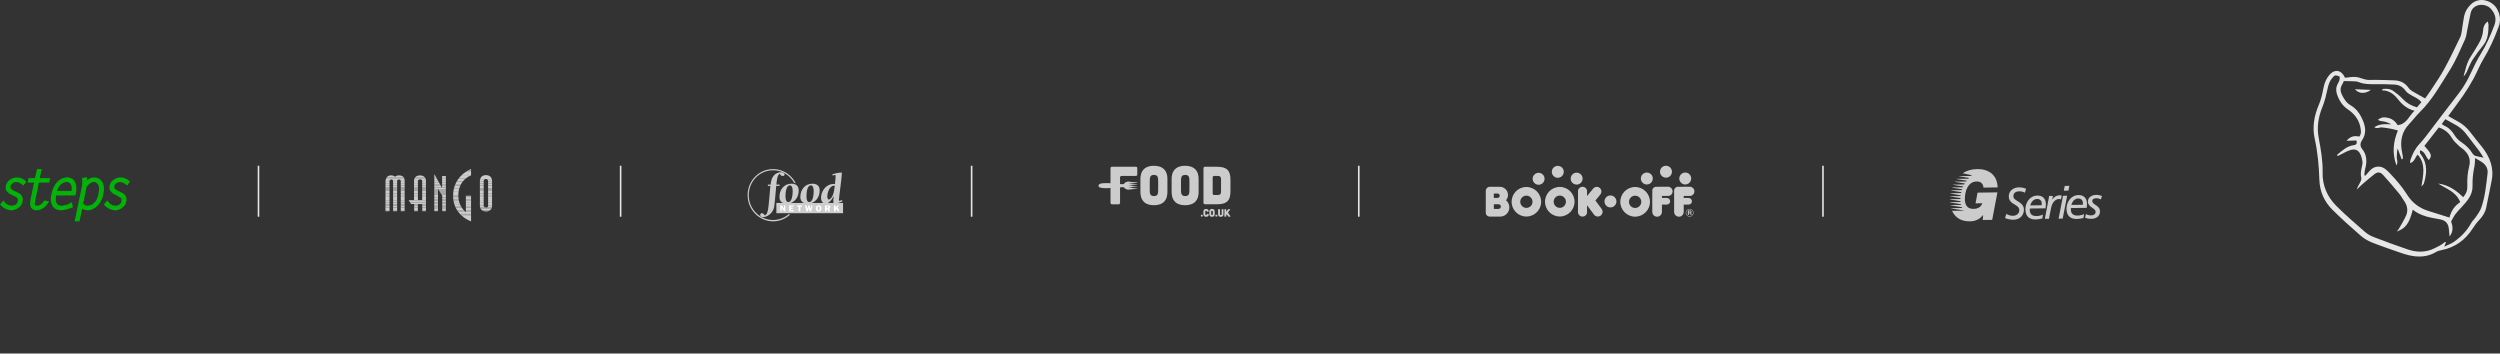 <svg width="1570" height="222" viewBox="0 0 1570 222" fill="none" xmlns="http://www.w3.org/2000/svg">
<rect x="0" y="0" width="1570" height="222" fill="#333333" stroke="none"/>
<path fill-rule="evenodd" clip-rule="evenodd" d="M8.001 115.105C8.616 114.565 9.407 114.294 10.111 114.294C11.43 114.294 12.748 114.925 14.067 116.008L14.682 116.549L16.441 114.023L16.001 113.572C14.33 112.129 12.572 111.407 10.55 111.407C9.055 111.407 7.649 111.948 6.242 112.85C4.836 113.843 3.957 115.105 3.693 116.639C3.341 118.262 3.693 119.705 4.836 120.788C5.539 121.51 6.682 122.141 8.352 122.862C9.583 123.404 10.374 123.855 10.726 124.216C11.166 124.757 11.341 125.478 11.166 126.38C10.99 127.282 10.55 128.004 9.759 128.455C9.056 128.996 8.264 129.177 7.473 129.177C5.627 129.177 4.045 128.365 2.637 126.561L2.198 125.93L0 128.365L0.44 128.816C1.143 129.718 2.11 130.44 3.341 131.071C4.66 131.702 5.89 132.064 7.121 132.064C8.704 132.064 10.11 131.612 11.429 130.62C12.923 129.628 13.89 128.274 14.154 126.561C14.594 124.757 14.154 123.313 13.011 122.141C12.396 121.51 11.165 120.788 9.406 120.066H9.319C7.297 119.164 6.417 118.172 6.593 117.089C6.77 116.278 7.21 115.556 8.001 115.105ZM26.199 106.175H23.21L21.98 111.858H17.936L17.32 114.654H21.365L19.167 125.389C18.639 127.823 18.815 129.628 19.782 130.71C20.398 131.612 21.541 132.064 23.035 132.064C25.761 132.064 28.134 130.53 30.244 127.463L30.86 126.56L27.871 125.839L27.607 126.29C26.288 128.184 24.882 129.177 23.387 129.177C22.771 129.177 22.332 129.086 22.068 128.726C21.804 128.364 21.716 127.642 21.98 126.65L24.441 114.653H30.947L31.563 111.857H24.968L26.199 106.175ZM46.596 113.392C45.541 112.038 44.134 111.407 42.288 111.407C39.651 111.407 37.365 112.579 35.518 114.745C33.936 116.639 32.881 118.984 32.353 121.69C31.474 125.299 31.913 128.005 33.408 129.989C34.551 131.342 36.134 132.064 38.243 132.064C40.09 132.064 42.463 131.522 45.188 130.35L45.804 130.079L45.1 127.013L44.31 127.464C42.2 128.637 40.265 129.177 38.595 129.177C37.364 129.177 36.485 128.816 35.958 128.184C35.078 127.192 34.815 125.389 35.166 122.772H47.386L47.562 122.141C48.353 118.172 48.002 115.196 46.596 113.392ZM41.847 114.293C42.816 114.293 43.606 114.654 44.221 115.466C45.013 116.549 45.276 117.992 44.925 119.886H35.782C36.222 118.352 37.013 117.089 38.068 116.007C39.299 114.925 40.529 114.293 41.847 114.293ZM59.255 111.407C57.497 111.407 55.914 112.038 54.596 113.301V111.317L51.606 111.768V112.49C51.782 114.294 51.606 116.459 51.079 118.804L46.859 139.01H49.937L51.606 131.071C52.7 131.725 53.945 132.068 55.211 132.065C57.057 132.065 58.903 131.253 60.574 129.809C62.772 127.915 64.179 125.39 64.882 122.052C65.672 118.353 65.321 115.557 63.739 113.572C62.596 112.129 61.102 111.407 59.255 111.407ZM54.332 117.541C55.827 115.376 57.321 114.293 58.904 114.293C59.871 114.293 60.663 114.745 61.277 115.466C62.332 116.729 62.42 118.804 61.892 121.6C61.277 124.757 60.047 126.922 58.112 128.184C57.145 128.816 56.09 129.177 55.035 129.177C54.068 129.177 53.102 128.727 52.222 127.824L54.332 117.541ZM74.553 120.067C72.443 119.164 71.475 118.172 71.74 117.09C71.916 116.278 72.355 115.557 73.058 115.105C73.761 114.565 74.465 114.294 75.256 114.294C76.575 114.294 77.893 114.925 79.212 116.008L79.828 116.549L81.586 114.023L81.147 113.572C79.477 112.129 77.63 111.407 75.696 111.407C74.201 111.407 72.794 111.948 71.387 112.85C69.981 113.843 69.102 115.105 68.838 116.639C68.487 118.262 68.838 119.705 70.069 120.788C70.685 121.419 71.828 122.141 73.498 122.862L75.871 124.216C76.311 124.757 76.487 125.478 76.311 126.38C76.135 127.282 75.608 128.004 74.904 128.455C74.2 128.996 73.41 129.177 72.618 129.177C70.772 129.177 69.19 128.365 67.871 126.561L67.343 125.93L65.233 128.365L65.585 128.816C66.288 129.718 67.255 130.44 68.486 131.071C69.717 131.702 71.035 132.064 72.267 132.064C73.849 132.064 75.255 131.612 76.574 130.62C78.069 129.628 79.036 128.274 79.3 126.561C79.739 124.757 79.3 123.313 78.245 122.141C77.541 121.51 76.311 120.788 74.553 120.067Z" fill="#00B307"/>
<line x1="162.328" y1="104.091" x2="162.328" y2="136.093" stroke="#E6E6E6"/>
<path fill-rule="evenodd" clip-rule="evenodd" d="M243.518 110.721H247.724C247.347 110.457 246.638 110.122 245.471 110.122C244.626 110.122 243.993 110.364 243.518 110.721ZM248.43 110.721H252.83C252.311 110.364 251.586 110.122 250.572 110.122C249.502 110.122 248.81 110.457 248.43 110.721ZM242.924 111.32H253.458C253.282 111.087 253.069 110.885 252.83 110.721H248.43C248.186 110.891 248.072 111.031 248.072 111.031C248.072 111.031 247.967 110.891 247.724 110.721H243.518C243.294 110.891 243.094 111.093 242.924 111.32Z" fill="#CCCCCC"/>
<path fill-rule="evenodd" clip-rule="evenodd" d="M242.573 111.899H253.801C253.709 111.693 253.594 111.499 253.459 111.321H242.925C242.785 111.507 242.669 111.703 242.573 111.899Z" fill="#CCCCCC"/>
<path fill-rule="evenodd" clip-rule="evenodd" d="M242.332 112.497H254.005C253.954 112.292 253.886 112.091 253.8 111.898H242.572C242.472 112.102 242.393 112.305 242.332 112.497ZM242.179 113.097H244.866C245.039 112.891 245.324 112.704 245.79 112.704C246.257 112.704 246.522 112.891 246.673 113.097H249.65C249.826 112.891 250.116 112.704 250.591 112.704C251.04 112.704 251.307 112.891 251.466 113.097H254.103C254.085 112.895 254.052 112.695 254.004 112.498H242.332C242.269 112.694 242.218 112.894 242.179 113.097Z" fill="#CCCCCC"/>
<path fill-rule="evenodd" clip-rule="evenodd" d="M242.109 113.676H244.61V113.635C244.61 113.635 244.653 113.352 244.866 113.097H242.179C242.118 113.42 242.109 113.635 242.109 113.635V113.676ZM246.871 113.676H249.392V113.635C249.392 113.635 249.435 113.352 249.651 113.097H246.673C246.786 113.255 246.854 113.44 246.871 113.635V113.676H246.871ZM251.692 113.676H254.113V113.635C254.113 113.635 254.132 113.42 254.104 113.097H251.467C251.661 113.352 251.692 113.635 251.692 113.635V113.676ZM242.108 114.275H244.61V113.676H242.109L242.108 114.275ZM246.871 114.275H249.392V113.676H246.871V114.275ZM251.692 114.275H254.113V113.676H251.692V114.275Z" fill="#CCCCCC"/>
<path fill-rule="evenodd" clip-rule="evenodd" d="M242.108 114.875H244.611V114.276H242.109L242.108 114.875ZM246.872 114.875H249.393V114.276H246.872V114.875ZM251.693 114.875H254.114V114.276H251.693V114.875ZM242.106 115.453H244.611V114.875H242.107L242.106 115.453ZM246.872 115.453H249.393V114.875H246.872V115.453ZM251.693 115.453H254.114V114.875H251.693V115.453Z" fill="#CCCCCC"/>
<path fill-rule="evenodd" clip-rule="evenodd" d="M242.105 116.052H244.611V115.453H242.106L242.105 116.052ZM246.872 116.052H249.393V115.453H246.872V116.052ZM251.693 116.052H254.114V115.453H251.693V116.052ZM242.104 116.631H244.611V116.052H242.105L242.104 116.631ZM246.872 116.631H249.393V116.052H246.872V116.631ZM251.693 116.631H254.114V116.052H251.693V116.631Z" fill="#CCCCCC"/>
<path fill-rule="evenodd" clip-rule="evenodd" d="M242.102 117.23H244.61V116.631H242.103L242.102 117.23ZM246.871 117.23H249.392V116.631H246.871V117.23ZM251.693 117.23H254.113V116.631H251.693V117.23ZM242.101 117.83H244.611V117.23H242.103L242.101 117.83ZM246.871 117.83H249.392V117.23H246.871V117.83ZM251.693 117.83H254.113V117.23H251.693V117.83Z" fill="#CCCCCC"/>
<path fill-rule="evenodd" clip-rule="evenodd" d="M242.1 118.408H244.611V117.829H242.101L242.1 118.408ZM246.872 118.408H249.393V117.829H246.872V118.408ZM251.693 118.408H254.114V117.829H251.693V118.408Z" fill="#CCCCCC"/>
<path fill-rule="evenodd" clip-rule="evenodd" d="M242.098 119.007H244.61V118.408H242.099L242.098 119.007ZM246.871 119.007H249.392V118.408H246.871V119.007ZM251.692 119.007H254.113V118.408H251.692V119.007Z" fill="#CCCCCC"/>
<path fill-rule="evenodd" clip-rule="evenodd" d="M242.097 119.606H244.611V119.007H242.099L242.097 119.606ZM246.871 119.606H249.392V119.007H246.871V119.606ZM251.693 119.606H254.113V119.007H251.693V119.606Z" fill="#CCCCCC"/>
<path fill-rule="evenodd" clip-rule="evenodd" d="M242.096 120.185H244.611V119.606H242.097L242.096 120.185ZM246.871 120.185H249.392V119.606H246.871V120.185ZM251.693 120.185H254.113V119.606H251.693V120.185ZM242.095 120.784H244.61V120.185H242.096L242.095 120.784ZM246.871 120.784H249.392V120.185H246.871V120.784ZM251.693 120.784H254.113V120.185H251.693V120.784ZM242.093 121.383H244.61V120.784H242.095L242.093 121.383ZM246.871 121.383H249.392V120.784H246.871V121.383ZM251.693 121.383H254.113V120.784H251.693V121.383Z" fill="#CCCCCC"/>
<path fill-rule="evenodd" clip-rule="evenodd" d="M242.092 121.962H244.61V121.384H242.093L242.092 121.962ZM246.871 121.962H249.392V121.384H246.871V121.962ZM251.692 121.962H254.113V121.384H251.692V121.962ZM242.09 122.561H244.61V121.962H242.092L242.09 122.561ZM246.871 122.561H249.392V121.962H246.871V122.561ZM251.692 122.561H254.113V121.962H251.692V122.561Z" fill="#CCCCCC"/>
<path fill-rule="evenodd" clip-rule="evenodd" d="M242.089 123.161H244.61V122.561H242.091L242.089 123.161ZM246.871 123.161H249.392V122.561H246.871V123.161ZM251.692 123.161H254.113V122.561H251.692V123.161Z" fill="#CCCCCC"/>
<path fill-rule="evenodd" clip-rule="evenodd" d="M242.089 123.739H244.611V123.16H242.09L242.089 123.739ZM246.871 123.739H249.392V123.16H246.871V123.739ZM251.693 123.739H254.113V123.16H251.693V123.739ZM242.087 124.338H244.611V123.739H242.089L242.087 124.338ZM246.871 124.338H249.392V123.739H246.871V124.338ZM251.693 124.338H254.113V123.739H251.693V124.338Z" fill="#CCCCCC"/>
<path fill-rule="evenodd" clip-rule="evenodd" d="M242.086 124.917H244.61V124.338H242.087L242.086 124.917ZM246.871 124.917H249.392V124.338H246.871V124.917ZM251.692 124.917H254.113V124.338H251.692V124.917ZM242.085 125.516H244.611V124.917H242.086L242.085 125.516ZM246.871 125.516H249.392V124.917H246.871V125.516ZM251.692 125.516H254.113V124.917H251.692V125.516ZM242.084 126.115H244.611V125.516H242.085L242.084 126.115ZM246.871 126.115H249.392V125.516H246.871V126.115ZM251.692 126.115H254.113V125.516H251.692V126.115Z" fill="#CCCCCC"/>
<path fill-rule="evenodd" clip-rule="evenodd" d="M242.082 126.695H244.611V126.115H242.083L242.082 126.695ZM246.871 126.695H249.392V126.115H246.871V126.695ZM251.692 126.695H254.113V126.115H251.692V126.695ZM242.081 127.293H244.61V126.695H242.081L242.081 127.293ZM246.871 127.293H249.392V126.695H246.871V127.293ZM251.692 127.293H254.113V126.695H251.692V127.293Z" fill="#CCCCCC"/>
<path fill-rule="evenodd" clip-rule="evenodd" d="M242.079 127.893H244.61V127.293H242.08L242.079 127.893ZM246.871 127.893H249.392V127.293H246.871V127.893ZM251.692 127.893H254.113V127.293H251.692V127.893ZM242.078 128.472H244.61V127.893H242.079L242.078 128.472ZM246.871 128.472H249.392V127.893H246.871V128.472ZM251.692 128.472H254.113V127.893H251.692V128.472Z" fill="#CCCCCC"/>
<path fill-rule="evenodd" clip-rule="evenodd" d="M242.078 129.071H244.611V128.471H242.079L242.078 129.071ZM246.872 129.071H249.393V128.471H246.872V129.071ZM251.693 129.071H254.114V128.471H251.693V129.071Z" fill="#CCCCCC"/>
<path fill-rule="evenodd" clip-rule="evenodd" d="M242.076 129.669H244.61V129.071H242.077L242.076 129.669ZM246.871 129.669H249.392V129.071H246.871V129.669ZM251.693 129.669H254.113V129.071H251.693V129.669ZM242.075 130.248H244.61V129.669H242.076L242.075 130.248ZM246.871 130.248H249.392V129.669H246.871V130.248ZM251.693 130.248H254.113V129.669H251.693V130.248Z" fill="#CCCCCC"/>
<path fill-rule="evenodd" clip-rule="evenodd" d="M242.073 130.847H244.61V130.248H242.074L242.073 130.847ZM246.871 130.847H249.392V130.248H246.871V130.847ZM251.692 130.847H254.113V130.248H251.692V130.847ZM242.072 131.447H244.61V130.847H242.074L242.072 131.447ZM246.871 131.447H249.392V130.847H246.871V131.447ZM251.692 131.447H254.113V130.847H251.692V131.447ZM242.071 132.025H244.61V131.447H242.072L242.071 132.025ZM246.871 132.025H249.392V131.447H246.871V132.025ZM251.692 132.025H254.113V131.447H251.692V132.025Z" fill="#CCCCCC"/>
<path fill-rule="evenodd" clip-rule="evenodd" d="M242.07 132.624H244.611V132.025H242.071L242.07 132.624ZM246.871 132.624H249.392V132.025H246.871V132.624ZM251.692 132.624H254.113V132.025H251.692V132.624Z" fill="#CCCCCC"/>
<path fill-rule="evenodd" clip-rule="evenodd" d="M272.74 109.874H273.07L272.74 109.275V109.874ZM272.74 110.494H273.412L273.07 109.874H272.74V110.494Z" fill="#CCCCCC"/>
<path fill-rule="evenodd" clip-rule="evenodd" d="M272.74 111.114H273.754L273.412 110.494H272.74V111.114ZM277.641 111.114H280.002V110.515H277.641V111.114Z" fill="#CCCCCC"/>
<path fill-rule="evenodd" clip-rule="evenodd" d="M272.74 111.734H274.096L273.754 111.114H272.74V111.734ZM277.641 111.734H280.002V111.114H277.641V111.734Z" fill="#CCCCCC"/>
<path fill-rule="evenodd" clip-rule="evenodd" d="M272.74 112.333H274.426L274.096 111.734H272.74V112.333ZM277.641 112.333H280.002V111.734H277.641V112.333Z" fill="#CCCCCC"/>
<path fill-rule="evenodd" clip-rule="evenodd" d="M272.74 112.953H274.768L274.426 112.333H272.74V112.953ZM277.641 112.953H280.002V112.333H277.641V112.953ZM272.74 113.573H275.11L274.768 112.953H272.74V113.573ZM277.641 113.573H280.002V112.953H277.641V113.573Z" fill="#CCCCCC"/>
<path fill-rule="evenodd" clip-rule="evenodd" d="M272.739 114.192H275.452L275.11 113.573H272.739V114.192ZM277.64 114.192H280.001V113.573H277.64V114.192ZM272.739 114.792H275.782L275.452 114.192H272.739V114.792H272.739ZM277.64 114.792H280.001V114.192H277.64V114.792Z" fill="#CCCCCC"/>
<path fill-rule="evenodd" clip-rule="evenodd" d="M272.74 115.412H276.125L275.783 114.792H272.74V115.412ZM277.641 115.412H280.002V114.792H277.641V115.412ZM272.74 116.032H276.467L276.125 115.412H272.74V116.032ZM277.641 116.032H280.002V115.412H277.641V116.032Z" fill="#CCCCCC"/>
<path fill-rule="evenodd" clip-rule="evenodd" d="M272.74 116.652H276.809L276.467 116.031H272.74V116.652ZM277.641 116.652H280.002V116.031H277.641V116.652Z" fill="#CCCCCC"/>
<path fill-rule="evenodd" clip-rule="evenodd" d="M272.74 117.251H277.139L276.809 116.651H272.74V117.251ZM277.641 117.251H280.002V116.651H277.641V117.251ZM272.74 117.87H277.481L277.139 117.251H272.74V117.87ZM277.641 117.87H280.002V117.251H277.641V117.87Z" fill="#CCCCCC"/>
<path fill-rule="evenodd" clip-rule="evenodd" d="M272.74 118.49H280.002V117.87H277.641V118.16L277.481 117.87H272.74V118.49ZM272.74 119.11H275.06V118.552L275.41 119.11H280.002V118.49H272.74V119.11Z" fill="#CCCCCC"/>
<path fill-rule="evenodd" clip-rule="evenodd" d="M272.74 119.71H275.06V119.111H272.74V119.71ZM275.785 119.71H280.002V119.111H275.41L275.785 119.71Z" fill="#CCCCCC"/>
<path fill-rule="evenodd" clip-rule="evenodd" d="M272.74 120.33H275.06V119.71H272.74V120.33ZM276.174 120.33H280.002V119.71H275.785L276.174 120.33Z" fill="#CCCCCC"/>
<path fill-rule="evenodd" clip-rule="evenodd" d="M272.74 120.949H275.06V120.329H272.74V120.949ZM276.563 120.949H280.002V120.329H276.174L276.563 120.949Z" fill="#CCCCCC"/>
<path fill-rule="evenodd" clip-rule="evenodd" d="M272.74 121.549H275.06V120.949H272.74V121.549ZM276.938 121.549H280.002V120.949H276.563L276.938 121.549Z" fill="#CCCCCC"/>
<path fill-rule="evenodd" clip-rule="evenodd" d="M272.74 122.169H275.06V121.549H272.74V122.169ZM277.326 122.169H280.002V121.549H276.938L277.326 122.169Z" fill="#CCCCCC"/>
<path fill-rule="evenodd" clip-rule="evenodd" d="M272.74 122.789H275.06V122.169H272.74V122.789ZM277.715 122.789H280.002V122.169H277.326L277.715 122.789ZM272.74 123.409H275.06V122.789H272.74V123.409ZM277.741 123.409H280.002V122.789H277.715L277.741 122.83V123.409H277.741ZM272.74 124.008H275.06V123.409H272.74V124.008ZM277.741 124.008H280.002V123.409H277.741V124.008Z" fill="#CCCCCC"/>
<path fill-rule="evenodd" clip-rule="evenodd" d="M272.74 124.627H275.06V124.007H272.74V124.627ZM277.741 124.627H280.002V124.007H277.741V124.627ZM272.74 125.247H275.06V124.627H272.74V125.247ZM277.741 125.247H280.002V124.627H277.741V125.247Z" fill="#CCCCCC"/>
<path fill-rule="evenodd" clip-rule="evenodd" d="M272.74 125.868H275.06V125.247H272.74V125.868ZM277.741 125.868H280.002V125.247H277.741V125.868Z" fill="#CCCCCC"/>
<path fill-rule="evenodd" clip-rule="evenodd" d="M272.74 126.467H275.06V125.868H272.74V126.467ZM277.741 126.467H280.002V125.868H277.741V126.467ZM272.74 127.087H275.06V126.467H272.74V127.087ZM277.741 127.087H280.002V126.467H277.741V127.087Z" fill="#CCCCCC"/>
<path fill-rule="evenodd" clip-rule="evenodd" d="M272.74 127.707H275.06V127.087H272.74V127.707ZM277.741 127.707H280.002V127.087H277.741V127.707Z" fill="#CCCCCC"/>
<path fill-rule="evenodd" clip-rule="evenodd" d="M272.74 128.326H275.06V127.706H272.74V128.326ZM277.741 128.326H280.002V127.706H277.741V128.326ZM272.74 128.926H275.06V128.326H272.74V128.926ZM277.741 128.926H280.002V128.326H277.741V128.926Z" fill="#CCCCCC"/>
<path fill-rule="evenodd" clip-rule="evenodd" d="M272.74 129.546H275.06V128.926H272.74V129.546ZM277.741 129.546H280.002V128.926H277.741V129.546Z" fill="#CCCCCC"/>
<path fill-rule="evenodd" clip-rule="evenodd" d="M272.74 130.165H275.06V129.545H272.74V130.165ZM277.741 130.165H280.002V129.545H277.741V130.165Z" fill="#CCCCCC"/>
<path fill-rule="evenodd" clip-rule="evenodd" d="M272.74 130.785H275.06V130.165H272.74V130.785ZM277.741 130.785H280.002V130.165H277.741V130.785Z" fill="#CCCCCC"/>
<path fill-rule="evenodd" clip-rule="evenodd" d="M272.74 131.385H275.06V130.785H272.74V131.385ZM277.741 131.385H280.002V130.785H277.741V131.385ZM272.74 132.005H275.06V131.385H272.74V132.005ZM277.741 132.005H280.002V131.385H277.741V132.005Z" fill="#CCCCCC"/>
<path fill-rule="evenodd" clip-rule="evenodd" d="M272.74 132.624H275.06V132.004H272.74V132.624ZM277.741 132.624H280.002V132.004H277.741V132.624Z" fill="#CCCCCC"/>
<path fill-rule="evenodd" clip-rule="evenodd" d="M293.973 107.043H295.826V106.175C295.826 106.175 295.08 106.437 293.973 107.043Z" fill="#CCCCCC"/>
<path fill-rule="evenodd" clip-rule="evenodd" d="M292.54 107.91H295.826V107.043H293.973C293.484 107.311 293.006 107.6 292.54 107.91Z" fill="#CCCCCC"/>
<path fill-rule="evenodd" clip-rule="evenodd" d="M291.367 108.758H295.826V107.911H292.541C292.14 108.178 291.748 108.461 291.367 108.758ZM290.332 109.626H295.826V108.758H291.367C291.013 109.035 290.667 109.324 290.332 109.626ZM289.432 110.494H294.936C295.482 110.231 295.827 110.122 295.827 110.122V109.626H290.332C290.023 109.904 289.722 110.194 289.432 110.494Z" fill="#CCCCCC"/>
<path fill-rule="evenodd" clip-rule="evenodd" d="M288.644 111.361H293.433C293.913 111.035 294.415 110.745 294.935 110.493H289.431C289.16 110.773 288.897 111.063 288.644 111.361ZM287.955 112.229H292.298C292.66 111.918 293.039 111.628 293.433 111.362H288.644C288.405 111.643 288.176 111.932 287.955 112.229Z" fill="#CCCCCC"/>
<path fill-rule="evenodd" clip-rule="evenodd" d="M287.35 113.097H291.384C291.674 112.792 291.978 112.502 292.297 112.229H287.955C287.744 112.512 287.542 112.801 287.35 113.097ZM286.833 113.944H290.65C290.882 113.651 291.127 113.368 291.384 113.097H287.35C287.172 113.37 287 113.652 286.833 113.944Z" fill="#CCCCCC"/>
<path fill-rule="evenodd" clip-rule="evenodd" d="M286.372 114.812H290.024C290.221 114.514 290.43 114.224 290.651 113.944H286.834C286.672 114.229 286.518 114.518 286.372 114.812ZM285.974 115.68H289.505C289.671 115.376 289.845 115.087 290.025 114.813H286.373C286.233 115.094 286.099 115.383 285.974 115.68Z" fill="#CCCCCC"/>
<path fill-rule="evenodd" clip-rule="evenodd" d="M285.633 116.548H289.074C289.207 116.253 289.35 115.964 289.504 115.68H285.974C285.852 115.966 285.739 116.256 285.633 116.548Z" fill="#CCCCCC"/>
<path fill-rule="evenodd" clip-rule="evenodd" d="M285.346 117.415H288.722C288.831 117.115 288.949 116.825 289.074 116.547H285.632C285.531 116.83 285.436 117.119 285.346 117.415ZM285.114 118.263H288.443C288.529 117.971 288.622 117.688 288.722 117.415H285.346C285.262 117.696 285.184 117.978 285.114 118.263Z" fill="#CCCCCC"/>
<path fill-rule="evenodd" clip-rule="evenodd" d="M284.921 119.131H288.219C288.287 118.833 288.361 118.543 288.443 118.263H285.114C285.043 118.55 284.979 118.84 284.921 119.131ZM284.773 119.999H288.049C288.099 119.701 288.155 119.412 288.219 119.131H284.921C284.866 119.415 284.816 119.704 284.773 119.999Z" fill="#CCCCCC"/>
<path fill-rule="evenodd" clip-rule="evenodd" d="M284.666 120.866H287.93C287.962 120.569 288.002 120.28 288.049 119.998H284.773C284.731 120.287 284.695 120.576 284.666 120.866ZM284.596 121.734H287.857C287.874 121.438 287.899 121.148 287.93 120.866H284.667C284.637 121.155 284.613 121.444 284.596 121.734ZM284.567 122.581H287.827C287.831 122.293 287.84 122.01 287.857 121.734H284.596C284.581 122.017 284.571 122.299 284.567 122.581Z" fill="#CCCCCC"/>
<path fill-rule="evenodd" clip-rule="evenodd" d="M284.57 123.449H287.836C287.828 123.243 287.824 123.036 287.824 122.829C287.824 122.746 287.826 122.664 287.827 122.581H284.568C284.567 122.698 284.563 122.815 284.563 122.933C284.563 123.107 284.567 123.279 284.57 123.449ZM292.566 123.449H295.826V122.933H292.566V123.449Z" fill="#CCCCCC"/>
<path fill-rule="evenodd" clip-rule="evenodd" d="M284.613 124.318H287.896C287.868 124.029 287.848 123.739 287.837 123.449H284.57C284.578 123.744 284.593 124.033 284.613 124.318ZM292.565 124.318H295.826V123.449H292.565V124.318Z" fill="#CCCCCC"/>
<path fill-rule="evenodd" clip-rule="evenodd" d="M284.692 125.186H288.005C287.96 124.898 287.923 124.609 287.895 124.318H284.613C284.633 124.612 284.659 124.902 284.692 125.186ZM292.565 125.186H295.826V124.318H292.565V125.186Z" fill="#CCCCCC"/>
<path fill-rule="evenodd" clip-rule="evenodd" d="M284.817 126.053H288.169C288.106 125.766 288.051 125.477 288.006 125.186H284.692C284.727 125.481 284.77 125.77 284.817 126.053ZM292.566 126.053H295.827V125.186H292.566V126.053Z" fill="#CCCCCC"/>
<path fill-rule="evenodd" clip-rule="evenodd" d="M284.987 126.921H288.392C288.309 126.634 288.234 126.345 288.169 126.053H284.817C284.867 126.349 284.924 126.638 284.987 126.921ZM292.566 126.921H295.827V126.053H292.566V126.921Z" fill="#CCCCCC"/>
<path fill-rule="evenodd" clip-rule="evenodd" d="M285.196 127.768H288.669C288.567 127.489 288.475 127.207 288.392 126.921H284.986C285.05 127.21 285.119 127.492 285.196 127.768ZM292.565 127.768H295.826V126.921H292.565V127.768ZM285.462 128.637H289.022C288.894 128.352 288.777 128.062 288.669 127.768H285.196C285.278 128.065 285.367 128.355 285.462 128.637ZM292.565 128.637H295.826V127.768H292.565V128.637Z" fill="#CCCCCC"/>
<path fill-rule="evenodd" clip-rule="evenodd" d="M285.783 129.504H289.449C289.296 129.221 289.153 128.931 289.021 128.636H285.461C285.562 128.933 285.67 129.222 285.783 129.504ZM292.565 129.504H295.826V128.636H292.565V129.504Z" fill="#CCCCCC"/>
<path fill-rule="evenodd" clip-rule="evenodd" d="M286.167 130.373H289.964C289.781 130.09 289.61 129.801 289.45 129.505H285.784C285.904 129.802 286.033 130.091 286.167 130.373ZM292.565 130.373H295.826V129.505H292.565V130.373Z" fill="#CCCCCC"/>
<path fill-rule="evenodd" clip-rule="evenodd" d="M286.615 131.24H290.578C290.361 130.96 290.156 130.67 289.964 130.372H286.167C286.309 130.671 286.46 130.96 286.615 131.24ZM292.565 131.24H295.826V130.372H292.565V131.24Z" fill="#CCCCCC"/>
<path fill-rule="evenodd" clip-rule="evenodd" d="M287.121 132.087H291.293C291.042 131.816 290.803 131.533 290.577 131.24H286.614C286.774 131.528 286.943 131.81 287.121 132.087ZM292.565 132.087H295.826V131.24H292.565V132.087Z" fill="#CCCCCC"/>
<path fill-rule="evenodd" clip-rule="evenodd" d="M287.719 132.955H292.198C291.88 132.684 291.578 132.394 291.294 132.086H287.121C287.311 132.383 287.511 132.672 287.719 132.955ZM292.565 132.955H295.826V132.086H292.565V132.955Z" fill="#CCCCCC"/>
<path fill-rule="evenodd" clip-rule="evenodd" d="M288.406 133.823H295.826V132.956H292.565V133.245C292.565 133.245 292.428 133.149 292.198 132.956H287.719C287.938 133.253 288.168 133.542 288.406 133.823Z" fill="#CCCCCC"/>
<path fill-rule="evenodd" clip-rule="evenodd" d="M289.197 134.691H295.827V133.823H288.406C288.665 134.128 288.929 134.416 289.197 134.691Z" fill="#CCCCCC"/>
<path fill-rule="evenodd" clip-rule="evenodd" d="M290.108 135.559H295.826V134.691H289.196C289.49 134.991 289.794 135.281 290.108 135.559Z" fill="#CCCCCC"/>
<path fill-rule="evenodd" clip-rule="evenodd" d="M291.165 136.427H295.826V135.559H290.109C290.45 135.862 290.802 136.151 291.165 136.427ZM292.373 137.274H295.826V136.427H291.164C291.557 136.725 291.96 137.008 292.373 137.274ZM293.863 138.142H295.826V137.274H292.373C292.909 137.619 293.413 137.907 293.863 138.142Z" fill="#CCCCCC"/>
<path fill-rule="evenodd" clip-rule="evenodd" d="M295.827 139.01V138.142H293.863C295.031 138.753 295.827 139.01 295.827 139.01Z" fill="#CCCCCC"/>
<path fill-rule="evenodd" clip-rule="evenodd" d="M301.368 123.78H303.749V123.615H301.368V123.78ZM306.53 123.78H309.01V123.615H306.53V123.78ZM301.368 124.379H303.749V123.78H301.368V124.379ZM306.53 124.379H309.01V123.78H306.53V124.379Z" fill="#CCCCCC"/>
<path fill-rule="evenodd" clip-rule="evenodd" d="M301.368 124.979H303.749V124.379H301.368V124.979ZM306.53 124.979H309.01V124.379H306.53V124.979Z" fill="#CCCCCC"/>
<path fill-rule="evenodd" clip-rule="evenodd" d="M301.368 125.578H303.749V124.979H301.368V125.578ZM306.53 125.578H309.01V124.979H306.53V125.578ZM301.368 126.177H303.749V125.578H301.368V126.177ZM306.53 126.177H309.01V125.578H306.53V126.177Z" fill="#CCCCCC"/>
<path fill-rule="evenodd" clip-rule="evenodd" d="M301.368 126.777H303.749V126.177H301.368V126.777ZM306.53 126.777H309.01V126.177H306.53V126.777ZM301.368 127.376H303.749V126.777H301.368V127.376ZM306.53 127.376H309.01V126.777H306.53V127.376Z" fill="#CCCCCC"/>
<path fill-rule="evenodd" clip-rule="evenodd" d="M301.368 127.975H303.749V127.376H301.368V127.975ZM306.53 127.975H309.01V127.376H306.53V127.975ZM301.368 128.595H303.749V127.975H301.368V128.595ZM306.53 128.595H309.01V127.975H306.53V128.595ZM301.368 129.194H303.749V128.595H301.368V129.194ZM306.53 129.194H309.01V128.595H306.53V129.194Z" fill="#CCCCCC"/>
<path fill-rule="evenodd" clip-rule="evenodd" d="M301.427 129.794H304.009C303.798 129.492 303.749 129.194 303.749 129.194H301.368C301.368 129.194 301.365 129.436 301.427 129.794ZM306.424 129.794H308.969C308.998 129.595 309.008 129.431 309.011 129.326V129.194H306.53C306.53 129.194 306.559 129.492 306.424 129.794ZM301.577 130.392H305.001C304.498 130.318 304.193 130.055 304.009 129.794H301.427C301.458 129.97 301.505 130.175 301.577 130.392ZM305.577 130.392H308.836C308.902 130.175 308.943 129.97 308.969 129.794H306.424C306.307 130.055 306.067 130.318 305.577 130.392Z" fill="#CCCCCC"/>
<path fill-rule="evenodd" clip-rule="evenodd" d="M301.831 130.992H308.601C308.702 130.789 308.779 130.586 308.836 130.393H305.578C305.386 130.421 305.192 130.421 305.001 130.393H301.577C301.641 130.586 301.723 130.789 301.831 130.992Z" fill="#CCCCCC"/>
<path fill-rule="evenodd" clip-rule="evenodd" d="M302.237 131.592H308.214C308.364 131.407 308.494 131.206 308.601 130.992H301.831C301.944 131.207 302.081 131.408 302.237 131.592ZM302.922 132.19H307.548C307.798 132.026 308.022 131.824 308.214 131.592H302.237C302.436 131.824 302.667 132.026 302.922 132.19Z" fill="#CCCCCC"/>
<path fill-rule="evenodd" clip-rule="evenodd" d="M307.548 132.19H302.922C303.477 132.548 304.228 132.79 305.249 132.79C306.265 132.79 307.007 132.548 307.548 132.19Z" fill="#CCCCCC"/>
<path fill-rule="evenodd" clip-rule="evenodd" d="M302.91 110.556H307.486C306.932 110.198 306.178 109.957 305.149 109.957C304.172 109.956 303.447 110.198 302.91 110.556ZM302.245 111.155H308.168C307.971 110.922 307.741 110.72 307.486 110.556H302.91C302.661 110.721 302.437 110.923 302.245 111.155Z" fill="#CCCCCC"/>
<path fill-rule="evenodd" clip-rule="evenodd" d="M301.847 111.754H308.566C308.455 111.54 308.322 111.339 308.168 111.155H302.245C302.092 111.34 301.959 111.541 301.847 111.754ZM301.594 112.353H308.813C308.748 112.147 308.665 111.946 308.566 111.754H301.847C301.747 111.946 301.662 112.147 301.594 112.353ZM301.44 112.953H303.966C304.151 112.674 304.494 112.415 305.129 112.415C305.775 112.415 306.123 112.673 306.31 112.953H308.957C308.924 112.75 308.876 112.55 308.813 112.354H301.594C301.53 112.55 301.478 112.75 301.44 112.953Z" fill="#CCCCCC"/>
<path fill-rule="evenodd" clip-rule="evenodd" d="M301.37 113.552H303.754C303.777 113.337 303.849 113.132 303.966 112.952H301.44C301.39 113.225 301.374 113.44 301.37 113.552ZM306.524 113.552H309.011V113.504C309.005 113.319 308.987 113.135 308.957 112.952H306.31C306.465 113.182 306.51 113.427 306.524 113.552ZM301.368 114.171H303.749V113.634C303.749 113.634 303.749 113.603 303.754 113.552H301.37C301.367 113.605 301.368 113.634 301.368 113.634V114.171ZM306.53 114.171H309.011V113.552H306.524C306.53 113.603 306.53 113.634 306.53 113.634V114.171H306.53Z" fill="#CCCCCC"/>
<path fill-rule="evenodd" clip-rule="evenodd" d="M301.368 114.771H303.749V114.172H301.368V114.771ZM306.53 114.771H309.01V114.172H306.53V114.771ZM301.368 115.371H303.749V114.771H301.368V115.371ZM306.53 115.371H309.01V114.771H306.53V115.371Z" fill="#CCCCCC"/>
<path fill-rule="evenodd" clip-rule="evenodd" d="M301.368 115.969H303.749V115.37H301.368V115.969ZM306.53 115.969H309.01V115.37H306.53V115.969ZM301.368 116.569H303.749V115.97H301.368V116.569ZM306.53 116.569H309.01V115.97H306.53V116.569Z" fill="#CCCCCC"/>
<path fill-rule="evenodd" clip-rule="evenodd" d="M301.368 117.168H303.749V116.569H301.368V117.168ZM306.53 117.168H309.01V116.569H306.53V117.168ZM301.368 117.767H303.749V117.168H301.368V117.767ZM306.53 117.767H309.01V117.168H306.53V117.767ZM301.368 118.366H303.749V117.767H301.368V118.366ZM306.53 118.366H309.01V117.767H306.53V118.366Z" fill="#CCCCCC"/>
<path fill-rule="evenodd" clip-rule="evenodd" d="M301.368 118.966H303.749V118.366H301.368V118.966ZM306.53 118.966H309.01V118.366H306.53V118.966Z" fill="#CCCCCC"/>
<path fill-rule="evenodd" clip-rule="evenodd" d="M301.368 119.565H303.749V118.965H301.368V119.565ZM306.53 119.565H309.01V118.965H306.53V119.565Z" fill="#CCCCCC"/>
<path fill-rule="evenodd" clip-rule="evenodd" d="M301.368 120.164H303.749V119.565H301.368V120.164ZM306.53 120.164H309.01V119.565H306.53V120.164ZM301.368 120.764H303.749V120.165H301.368V120.764ZM306.53 120.764H309.01V120.165H306.53V120.764ZM301.368 121.384H303.749V120.764H301.368V121.384ZM306.53 121.384H309.01V120.764H306.53V121.384Z" fill="#CCCCCC"/>
<path fill-rule="evenodd" clip-rule="evenodd" d="M301.368 121.983H303.749V121.384H301.368V121.983ZM306.53 121.983H309.01V121.384H306.53V121.983ZM301.368 122.582H303.749V121.983H301.368V122.582ZM306.53 122.582H309.01V121.983H306.53V122.582Z" fill="#CCCCCC"/>
<path fill-rule="evenodd" clip-rule="evenodd" d="M301.368 123.181H303.749V122.581H301.368V123.181ZM306.53 123.181H309.01V122.581H306.53V123.181ZM309.01 123.615V123.181H306.53V123.615H309.01ZM303.749 123.181H301.368V123.615H303.749V123.181Z" fill="#CCCCCC"/>
<path fill-rule="evenodd" clip-rule="evenodd" d="M261.453 110.721H266.066C265.525 110.364 264.781 110.122 263.757 110.122C262.738 110.122 261.995 110.364 261.453 110.721ZM260.787 111.32H266.728C266.539 111.087 266.315 110.885 266.065 110.721H261.453C261.203 110.885 260.978 111.087 260.787 111.32Z" fill="#CCCCCC"/>
<path fill-rule="evenodd" clip-rule="evenodd" d="M260.41 111.899H267.1C266.997 111.693 266.873 111.499 266.728 111.321H260.786C260.641 111.499 260.514 111.693 260.41 111.899Z" fill="#CCCCCC"/>
<path fill-rule="evenodd" clip-rule="evenodd" d="M260.17 112.497H267.335C267.275 112.291 267.196 112.09 267.1 111.898H260.41C260.313 112.09 260.233 112.291 260.17 112.497ZM260.036 113.097H262.668C262.85 112.846 263.183 112.601 263.797 112.601C264.43 112.601 264.765 112.846 264.941 113.097H267.464C267.436 112.894 267.393 112.694 267.336 112.498H260.17C260.103 112.718 260.061 112.923 260.036 113.097Z" fill="#CCCCCC"/>
<path fill-rule="evenodd" clip-rule="evenodd" d="M259.995 113.676H262.456V113.635C262.456 113.635 262.477 113.362 262.668 113.097H260.035C259.988 113.42 259.995 113.635 259.995 113.635V113.676ZM265.137 113.676H267.497V113.506C267.493 113.369 267.482 113.233 267.463 113.097H264.94C265.126 113.362 265.137 113.635 265.137 113.635V113.676ZM259.995 114.275H262.456V113.676H259.995V114.275ZM265.137 114.275H267.497V113.676H265.137V114.275Z" fill="#CCCCCC"/>
<path fill-rule="evenodd" clip-rule="evenodd" d="M259.996 114.875H262.456V114.276H259.996V114.875ZM265.137 114.875H267.498V114.276H265.137V114.875ZM259.996 115.453H262.456V114.875H259.996V115.453ZM265.137 115.453H267.498V114.875H265.137V115.453Z" fill="#CCCCCC"/>
<path fill-rule="evenodd" clip-rule="evenodd" d="M259.996 116.052H262.456V115.453H259.996V116.052ZM265.137 116.052H267.498V115.453H265.137V116.052ZM259.996 116.631H262.456V116.052H259.996V116.631ZM265.137 116.631H267.498V116.052H265.137V116.631Z" fill="#CCCCCC"/>
<path fill-rule="evenodd" clip-rule="evenodd" d="M259.996 117.23H262.456V116.631H259.996V117.23ZM265.137 117.23H267.498V116.631H265.137V117.23ZM259.996 117.83H262.456V117.23H259.996V117.83ZM265.137 117.83H267.498V117.23H265.137V117.83Z" fill="#CCCCCC"/>
<path fill-rule="evenodd" clip-rule="evenodd" d="M259.996 118.408H262.456V117.829H259.996V118.408ZM265.137 118.408H267.498V117.829H265.137V118.408Z" fill="#CCCCCC"/>
<path fill-rule="evenodd" clip-rule="evenodd" d="M259.996 119.007H262.456V118.408H259.996V119.007ZM265.137 119.007H267.498V118.408H265.137V119.007Z" fill="#CCCCCC"/>
<path fill-rule="evenodd" clip-rule="evenodd" d="M259.996 119.606H262.456V119.007H259.996V119.606ZM265.137 119.606H267.498V119.007H265.137V119.606Z" fill="#CCCCCC"/>
<path fill-rule="evenodd" clip-rule="evenodd" d="M259.996 120.185H262.456V119.606H259.996V120.185ZM265.137 120.185H267.498V119.606H265.137V120.185ZM259.996 120.784H262.456V120.185H259.996V120.784ZM265.137 120.784H267.498V120.185H265.137V120.784ZM259.996 121.383H262.456V120.784H259.996V121.383ZM265.137 121.383H267.498V120.784H265.137V121.383Z" fill="#CCCCCC"/>
<path fill-rule="evenodd" clip-rule="evenodd" d="M259.996 121.962H262.456V121.384H259.996V121.962ZM265.137 121.962H267.498V121.384H265.137V121.962ZM259.996 122.561H262.456V121.962H259.996V122.561ZM265.137 122.561H267.498V121.962H265.137V122.561Z" fill="#CCCCCC"/>
<path fill-rule="evenodd" clip-rule="evenodd" d="M259.996 123.161H262.456V122.561H259.996V123.161ZM265.137 123.161H267.498V122.561H265.137V123.161Z" fill="#CCCCCC"/>
<path fill-rule="evenodd" clip-rule="evenodd" d="M259.996 123.739H262.456V123.16H259.996V123.739ZM265.137 123.739H267.498V123.16H265.137V123.739ZM259.996 124.338H262.456V123.739H259.996V124.338ZM265.137 124.338H267.498V123.739H265.137V124.338Z" fill="#CCCCCC"/>
<path fill-rule="evenodd" clip-rule="evenodd" d="M259.995 124.917H262.456V124.338H259.995V124.917ZM265.137 124.917H267.497V124.338H265.137V124.917ZM259.995 125.516H262.456V124.917H259.995V125.516ZM265.137 125.516H267.497V124.917H265.137V125.516ZM256.901 126.115H267.497V125.516H265.137V125.661H262.456V125.516H259.995V125.661H256.614L256.901 126.115Z" fill="#CCCCCC"/>
<path fill-rule="evenodd" clip-rule="evenodd" d="M257.267 126.695H267.497V126.115H256.901L257.267 126.695ZM257.645 127.293H267.497V126.695H257.267L257.645 127.293Z" fill="#CCCCCC"/>
<path fill-rule="evenodd" clip-rule="evenodd" d="M258.024 127.893H267.497V127.294H257.645L258.024 127.893ZM260.095 128.472H262.416V128.141H265.197V128.472H267.497V127.893H258.024L258.154 128.1H260.095V128.472Z" fill="#CCCCCC"/>
<path fill-rule="evenodd" clip-rule="evenodd" d="M260.095 129.071H262.416V128.471H260.095V129.071ZM265.197 129.071H267.498V128.471H265.197V129.071Z" fill="#CCCCCC"/>
<path fill-rule="evenodd" clip-rule="evenodd" d="M260.095 129.669H262.416V129.071H260.095V129.669ZM265.197 129.669H267.498V129.071H265.197V129.669ZM260.095 130.248H262.416V129.669H260.095V130.248ZM265.197 130.248H267.498V129.669H265.197V130.248Z" fill="#CCCCCC"/>
<path fill-rule="evenodd" clip-rule="evenodd" d="M260.095 130.847H262.416V130.248H260.095V130.847ZM265.197 130.847H267.498V130.248H265.197V130.847ZM260.095 131.447H262.416V130.847H260.095V131.447ZM265.197 131.447H267.498V130.847H265.197V131.447ZM260.095 132.025H262.416V131.447H260.095V132.025ZM265.197 132.025H267.498V131.447H265.197V132.025Z" fill="#CCCCCC"/>
<path fill-rule="evenodd" clip-rule="evenodd" d="M260.095 132.624H262.416V132.025H260.095V132.624ZM265.197 132.624H267.498V132.025H265.197V132.624Z" fill="#CCCCCC"/>
<line x1="389.753" y1="104.091" x2="389.753" y2="136.093" stroke="#E6E6E6"/>
<path fill-rule="evenodd" clip-rule="evenodd" d="M495.128 134.654C492.544 136.832 489.129 138.157 485.53 138.157C477.039 138.157 470.233 131.15 470.233 122.557C470.233 113.94 477.039 106.932 485.53 106.932C491.16 106.932 496.051 110.057 498.728 114.792C499.097 114.887 499.374 114.981 499.743 115.076C497.067 109.773 491.714 106.175 485.53 106.175C476.67 106.175 469.494 113.466 469.494 122.557C469.494 131.624 476.67 139.01 485.53 139.01C489.683 139.01 493.467 137.306 496.328 134.654H495.128Z" fill="#CCCCCC"/>
<path fill-rule="evenodd" clip-rule="evenodd" d="M487.561 133.897H529.438V127.458H487.561V133.897Z" fill="#CCCCCC"/>
<path fill-rule="evenodd" clip-rule="evenodd" d="M489.682 115.928L489.498 116.78H487.467C486.914 122.841 486.544 127.741 486.175 130.014C485.345 134.086 481.653 136.358 479.254 136.358C478.423 136.358 477.408 135.98 477.408 134.938C477.408 134.37 477.869 133.897 478.423 133.897C479.254 133.897 479.9 134.559 480.361 135.317C481.653 134.559 481.838 133.897 482.392 131.245C482.669 130.014 483.407 121.231 483.776 116.78H482.115L482.299 115.928H483.961L484.145 114.413C485.068 108.826 489.037 108.163 490.514 108.163C491.252 108.163 492.728 108.542 492.728 109.583C492.728 110.246 492.175 110.53 491.621 110.53C490.606 110.53 490.144 109.962 489.682 109.11C488.021 109.867 487.744 114.034 487.56 115.927H489.682V115.928ZM489.498 123.693C489.498 119.243 492.267 115.36 496.974 115.36C499.927 115.36 501.588 116.686 501.588 119.621C501.588 124.072 498.819 127.836 494.112 127.836C491.159 127.836 489.498 126.51 489.498 123.693ZM497.804 120.284C497.804 119.148 497.712 116.402 496.051 116.402C493.652 116.402 493.282 121.231 493.282 123.03C493.282 124.072 493.375 126.889 495.035 126.889C497.435 126.889 497.804 122.083 497.804 120.284ZM502.603 123.693C502.603 119.243 505.465 115.36 510.171 115.36C513.032 115.36 514.762 116.686 514.762 119.621C514.762 124.072 511.925 127.836 507.218 127.836C504.357 127.836 502.603 126.51 502.603 123.693ZM511.002 120.284C511.002 119.148 510.91 116.402 509.248 116.402C506.757 116.402 506.48 121.231 506.48 123.03C506.48 124.072 506.48 126.889 508.141 126.889C510.632 126.889 511.002 122.083 511.002 120.284ZM529.068 126.416C527.406 127.173 525.376 127.836 523.992 127.836C523.254 127.836 523.345 126.699 523.345 126.226C523.345 125.658 523.345 124.9 523.531 123.409L523.438 123.314C522.515 125.279 520.669 127.836 518.27 127.836C516.424 127.836 515.593 125.847 515.593 124.166C515.593 120 518.823 115.549 523.438 115.549H524.361C524.73 112.614 524.73 111.383 524.73 110.436C524.73 110.152 524.73 109.867 524.453 109.867C524.176 109.867 523.807 109.962 522.884 110.246L522.7 109.489C524.546 108.826 526.576 108.447 528.422 108.352C528.607 108.352 528.699 108.352 528.699 108.731C528.699 111.193 526.853 124.071 526.853 125.374C526.853 125.658 526.853 126.131 527.222 126.131C527.406 126.131 528.053 125.941 528.791 125.658L529.068 126.416ZM523.068 122.367C523.715 120.758 523.899 119.148 524.269 116.686C524.084 116.591 523.899 116.591 523.807 116.591C520.946 116.591 519.561 120.947 519.561 123.314C519.561 123.882 519.654 125.279 520.485 125.279C521.685 125.279 522.7 123.314 523.068 122.367Z" fill="#CCCCCC"/>
<path fill-rule="evenodd" clip-rule="evenodd" d="M490.052 128.972H491.067L492.359 130.961V128.972H493.19V132.76H492.452L490.883 130.583V132.76H490.052V128.972ZM495.589 128.972H498.451V129.73H496.697V130.392H497.805V131.245H496.697V131.907H498.451V132.76H495.589V128.972ZM501.497 129.73H500.481V128.972H503.619V129.73H502.604V132.76H501.497V129.73ZM505.465 128.972H506.572L507.034 130.961H507.126L507.587 128.972H508.511L508.972 130.961H509.064L509.526 128.972H510.356L509.433 132.76H508.511L507.956 130.677L507.403 132.76H506.48L505.465 128.972ZM514.117 132.855C513.033 132.855 512.294 132.098 512.294 130.866C512.294 129.635 513.033 128.878 514.117 128.878C515.225 128.878 515.87 129.635 515.87 130.866C515.87 132.097 515.225 132.855 514.117 132.855ZM513.471 130.866C513.471 131.907 513.748 132.097 514.117 132.097C514.486 132.097 514.763 131.907 514.763 130.866C514.763 129.825 514.486 129.635 514.117 129.635C513.656 129.635 513.471 129.919 513.471 130.866ZM518.085 128.972H519.931C521.131 128.972 521.408 129.54 521.408 130.014C521.408 130.487 521.131 130.866 520.67 130.961L521.408 132.76H520.208L519.655 131.15H519.193V132.76H518.085V128.972ZM519.193 130.487H519.747C520.023 130.487 520.301 130.298 520.301 130.108C520.301 129.825 520.116 129.635 519.747 129.635H519.193V130.487ZM523.715 128.972H524.823V130.487L525.93 128.972H526.945L526.022 130.203L527.13 132.76H526.022L525.284 131.15L524.823 131.813V132.76H523.715V128.972Z" fill="white"/>
<line x1="610.179" y1="104.091" x2="610.179" y2="136.093" stroke="#E6E6E6"/>
<g clip-path="url(#clip0_516_4660)">
<path d="M762.583 122.481C762.259 122.481 762.016 122.4 761.827 122.211C761.665 122.05 761.557 121.78 761.557 121.456V111.496C761.557 111.172 761.638 110.902 761.827 110.74C762.016 110.578 762.259 110.497 762.583 110.497H764.391C764.796 110.497 765.147 110.524 765.444 110.551C765.741 110.605 766.011 110.686 766.2 110.848C766.416 111.01 766.551 111.226 766.659 111.55C766.767 111.847 766.821 112.278 766.821 112.791V120.187C766.821 120.862 766.74 121.348 766.551 121.672C766.362 121.996 766.092 122.211 765.741 122.319C765.39 122.427 764.931 122.481 764.391 122.454L762.583 122.481ZM756.78 104.694C756.456 104.721 756.186 104.802 756.024 104.964C755.862 105.126 755.781 105.396 755.781 105.719V127.259C755.781 127.583 755.862 127.826 756.051 128.015C756.213 128.177 756.483 128.285 756.807 128.285H764.31C765.876 128.285 767.226 128.123 768.305 127.799C769.385 127.475 770.249 126.962 770.896 126.314C771.544 125.666 772.03 124.803 772.3 123.777C772.597 122.751 772.732 121.564 772.732 120.187V112.791C772.732 111.415 772.597 110.227 772.3 109.201C772.003 108.176 771.544 107.339 770.896 106.691C770.249 106.016 769.385 105.531 768.305 105.207C767.226 104.883 765.903 104.721 764.31 104.721L756.78 104.694ZM746.955 118.918C746.955 119.566 746.928 120.16 746.901 120.673C746.847 121.186 746.739 121.618 746.577 121.996C746.415 122.373 746.145 122.643 745.767 122.832C745.416 123.021 744.93 123.129 744.309 123.129C743.689 123.129 743.203 123.021 742.852 122.832C742.474 122.643 742.231 122.373 742.042 121.996C741.88 121.645 741.772 121.186 741.718 120.673C741.664 120.16 741.637 119.566 741.664 118.918V114.06C741.664 113.412 741.691 112.818 741.718 112.305C741.772 111.793 741.88 111.361 742.042 110.983C742.204 110.605 742.474 110.335 742.852 110.146C743.203 109.957 743.689 109.849 744.309 109.849C744.93 109.849 745.416 109.957 745.767 110.146C746.145 110.335 746.388 110.605 746.577 110.983C746.739 111.334 746.847 111.793 746.901 112.305C746.955 112.818 746.955 113.412 746.955 114.06V118.918ZM752.731 112.278C752.731 111.901 752.704 111.442 752.65 110.902C752.596 110.362 752.488 109.795 752.299 109.174C752.11 108.554 751.84 107.96 751.489 107.366C751.111 106.772 750.626 106.232 750.005 105.746C749.384 105.261 748.601 104.856 747.656 104.559C746.712 104.262 745.578 104.127 744.255 104.1C742.933 104.1 741.799 104.262 740.854 104.559C739.91 104.856 739.127 105.261 738.506 105.746C737.885 106.232 737.4 106.772 737.022 107.366C736.644 107.96 736.374 108.581 736.212 109.174C736.023 109.795 735.915 110.362 735.861 110.902C735.807 111.442 735.78 111.901 735.78 112.278V120.7C735.78 121.078 735.807 121.537 735.861 122.077C735.915 122.616 736.023 123.183 736.212 123.804C736.374 124.425 736.671 125.019 737.022 125.612C737.4 126.206 737.885 126.746 738.506 127.259C739.127 127.745 739.91 128.15 740.854 128.42C741.799 128.717 742.933 128.878 744.255 128.878C745.578 128.878 746.712 128.717 747.656 128.42C748.601 128.123 749.384 127.745 750.005 127.259C750.626 126.773 751.111 126.233 751.489 125.612C751.867 125.019 752.137 124.398 752.299 123.804C752.461 123.183 752.596 122.616 752.65 122.077C752.704 121.537 752.731 121.078 752.731 120.7V112.278ZM727.332 118.918C727.332 119.566 727.305 120.16 727.278 120.673C727.224 121.186 727.116 121.618 726.954 121.996C726.792 122.373 726.522 122.643 726.144 122.832C725.793 123.021 725.307 123.129 724.686 123.129C724.066 123.129 723.58 123.021 723.229 122.832C722.851 122.643 722.608 122.373 722.419 121.996C722.257 121.645 722.149 121.186 722.095 120.673C722.041 120.16 722.014 119.566 722.041 118.918V114.06C722.041 113.412 722.068 112.818 722.095 112.305C722.149 111.793 722.257 111.361 722.419 110.983C722.581 110.605 722.851 110.335 723.229 110.146C723.58 109.957 724.066 109.849 724.686 109.849C725.307 109.849 725.793 109.957 726.144 110.146C726.522 110.335 726.765 110.605 726.954 110.983C727.116 111.334 727.224 111.793 727.278 112.305C727.332 112.818 727.332 113.412 727.332 114.06V118.918ZM733.135 112.278C733.135 111.901 733.108 111.442 733.054 110.902C733 110.362 732.892 109.795 732.703 109.174C732.514 108.554 732.244 107.96 731.893 107.366C731.515 106.772 731.029 106.232 730.409 105.746C729.788 105.261 729.005 104.856 728.06 104.559C727.116 104.262 725.982 104.127 724.659 104.1C723.337 104.1 722.203 104.262 721.258 104.559C720.314 104.856 719.531 105.261 718.91 105.746C718.289 106.232 717.803 106.772 717.426 107.366C717.048 107.96 716.778 108.581 716.616 109.174C716.427 109.795 716.319 110.362 716.265 110.902C716.211 111.442 716.184 111.901 716.184 112.278V120.7C716.184 121.078 716.211 121.537 716.265 122.077C716.319 122.616 716.427 123.183 716.616 123.804C716.778 124.425 717.075 125.019 717.426 125.612C717.803 126.206 718.289 126.746 718.91 127.259C719.531 127.745 720.314 128.15 721.258 128.42C722.203 128.717 723.337 128.878 724.659 128.878C725.982 128.878 727.116 128.717 728.06 128.42C729.005 128.123 729.788 127.745 730.409 127.259C731.029 126.773 731.515 126.233 731.893 125.612C732.271 125.019 732.541 124.398 732.703 123.804C732.865 123.183 733 122.616 733.054 122.077C733.108 121.537 733.135 121.078 733.135 120.7V112.278ZM713.215 104.694C713.89 104.694 714.213 105.045 714.213 105.692V109.471C714.213 109.795 714.133 110.038 713.971 110.227C713.809 110.416 713.539 110.497 713.215 110.497H704.415C704.092 110.497 703.849 110.578 703.66 110.74C703.471 110.902 703.39 111.172 703.39 111.496V127.286C703.39 127.61 703.309 127.853 703.147 128.042C702.985 128.204 702.715 128.312 702.391 128.312H698.423C698.099 128.312 697.856 128.231 697.667 128.042C697.506 127.853 697.398 127.61 697.398 127.286V105.719C697.398 105.396 697.479 105.126 697.667 104.964C697.856 104.802 698.099 104.721 698.423 104.721L713.215 104.694Z" fill="#CCCCCC"/>
<path d="M771.193 133.547C771.193 133.52 771.166 133.52 771.166 133.493C771.166 133.466 771.166 133.466 771.193 133.439L772.543 131.604C772.597 131.523 772.597 131.469 772.57 131.442C772.543 131.415 772.489 131.361 772.408 131.361H771.436C771.382 131.361 771.328 131.361 771.301 131.388C771.274 131.415 771.22 131.442 771.193 131.496L770.141 132.926C770.114 132.953 770.114 132.953 770.087 132.953C770.06 132.953 770.06 132.926 770.06 132.899V131.577C770.06 131.442 770.006 131.388 769.871 131.388H769.115C769.061 131.388 769.007 131.415 768.98 131.442C768.953 131.469 768.926 131.523 768.926 131.604V135.869C768.926 135.923 768.953 135.977 768.98 136.003C769.007 136.03 769.061 136.057 769.115 136.057H769.871C769.925 136.057 769.979 136.03 770.033 136.003C770.087 135.977 770.087 135.923 770.087 135.869V135.14V135.086C770.087 135.059 770.087 135.059 770.114 135.032L770.384 134.654C770.384 134.627 770.41 134.627 770.437 134.627C770.464 134.627 770.464 134.627 770.491 134.654L771.328 135.923C771.355 135.977 771.382 136.003 771.436 136.03C771.463 136.057 771.517 136.057 771.571 136.057H772.57C772.651 136.057 772.705 136.03 772.732 135.977C772.759 135.923 772.759 135.869 772.705 135.815L771.193 133.547ZM765.147 131.361C765.093 131.361 765.039 131.388 765.012 131.415C764.985 131.442 764.958 131.496 764.958 131.577V134.546C764.958 134.627 764.958 134.708 764.985 134.816C764.985 134.924 765.012 135.032 765.066 135.167C765.093 135.275 765.147 135.41 765.228 135.518C765.309 135.626 765.39 135.734 765.525 135.842C765.66 135.95 765.795 136.003 765.984 136.084C766.173 136.138 766.389 136.165 766.659 136.165C766.929 136.165 767.144 136.138 767.333 136.084C767.522 136.03 767.684 135.95 767.792 135.842C767.927 135.734 768.008 135.626 768.089 135.518C768.17 135.41 768.224 135.275 768.251 135.167C768.278 135.059 768.305 134.924 768.305 134.816C768.305 134.708 768.332 134.627 768.332 134.546V131.577C768.332 131.442 768.278 131.388 768.143 131.388H767.387C767.333 131.388 767.279 131.415 767.252 131.442C767.225 131.469 767.198 131.523 767.198 131.604V134.573C767.198 134.681 767.171 134.762 767.144 134.843C767.117 134.924 767.064 134.978 766.983 135.005C766.902 135.032 766.821 135.059 766.686 135.059C766.551 135.059 766.47 135.032 766.389 135.005C766.308 134.978 766.254 134.924 766.227 134.843C766.2 134.762 766.173 134.681 766.173 134.573C766.173 134.465 766.146 134.357 766.173 134.222V131.604C766.173 131.469 766.119 131.415 765.984 131.415L765.147 131.361ZM764.283 134.87C764.418 134.87 764.472 134.924 764.472 135.059V135.815C764.472 135.869 764.445 135.923 764.418 135.95C764.391 135.977 764.337 136.003 764.256 136.003H763.501C763.447 136.003 763.393 135.977 763.366 135.95C763.339 135.923 763.312 135.869 763.312 135.815V135.059C763.312 135.005 763.339 134.951 763.366 134.897C763.393 134.87 763.447 134.843 763.501 134.843L764.283 134.87ZM761.665 134.168V134.519C761.665 134.627 761.638 134.708 761.611 134.789C761.584 134.87 761.53 134.924 761.449 134.951C761.368 134.978 761.287 135.005 761.152 135.005C761.017 135.005 760.936 134.978 760.855 134.951C760.774 134.924 760.72 134.87 760.693 134.789C760.666 134.708 760.639 134.627 760.639 134.519C760.639 134.411 760.612 134.303 760.639 134.168V133.223V132.872C760.639 132.764 760.666 132.683 760.693 132.603C760.72 132.522 760.774 132.468 760.855 132.441C760.936 132.414 761.017 132.387 761.152 132.387C761.287 132.387 761.368 132.414 761.449 132.441C761.53 132.468 761.584 132.522 761.611 132.603C761.638 132.683 761.665 132.764 761.665 132.872V134.168ZM762.826 132.845C762.826 132.764 762.826 132.683 762.799 132.576C762.799 132.468 762.772 132.36 762.745 132.225C762.718 132.117 762.664 131.982 762.583 131.874C762.502 131.766 762.421 131.658 762.286 131.55C762.151 131.442 762.016 131.388 761.827 131.307C761.638 131.253 761.422 131.226 761.152 131.226C760.882 131.226 760.666 131.253 760.477 131.307C760.289 131.361 760.127 131.442 760.019 131.55C759.884 131.658 759.803 131.766 759.722 131.874C759.641 131.982 759.587 132.117 759.56 132.225C759.533 132.333 759.506 132.468 759.479 132.576C759.479 132.683 759.452 132.764 759.452 132.845V134.519C759.452 134.6 759.452 134.681 759.479 134.789C759.479 134.897 759.506 135.005 759.56 135.14C759.587 135.248 759.641 135.383 759.722 135.491C759.803 135.599 759.884 135.707 760.019 135.815C760.154 135.923 760.289 135.977 760.477 136.057C760.666 136.111 760.882 136.138 761.152 136.138C761.422 136.138 761.638 136.111 761.827 136.057C762.016 136.003 762.178 135.923 762.286 135.815C762.421 135.707 762.502 135.599 762.583 135.491C762.664 135.383 762.718 135.248 762.745 135.14C762.772 135.032 762.799 134.897 762.799 134.789C762.799 134.681 762.826 134.6 762.826 134.519V132.845ZM755.754 134.519C755.754 134.6 755.754 134.681 755.781 134.789C755.781 134.897 755.808 135.005 755.862 135.14C755.889 135.248 755.943 135.383 756.024 135.491C756.105 135.599 756.186 135.707 756.321 135.815C756.456 135.923 756.591 135.977 756.78 136.057C756.969 136.111 757.184 136.138 757.454 136.138C757.697 136.138 757.886 136.111 758.075 136.057C758.237 136.003 758.399 135.95 758.507 135.869C758.615 135.788 758.723 135.707 758.804 135.599C758.885 135.491 758.939 135.383 758.993 135.275C759.047 135.167 759.074 135.059 759.074 134.951C759.101 134.843 759.101 134.762 759.101 134.654C759.101 134.6 759.101 134.573 759.074 134.519C759.047 134.492 759.02 134.465 758.966 134.465L758.21 134.303C758.156 134.276 758.075 134.303 758.048 134.33C757.994 134.357 757.967 134.411 757.967 134.492C757.967 134.6 757.94 134.681 757.886 134.762C757.859 134.843 757.805 134.897 757.724 134.924C757.643 134.951 757.562 134.978 757.427 134.978C757.292 134.978 757.211 134.951 757.131 134.924C757.05 134.897 756.996 134.843 756.969 134.762C756.942 134.681 756.915 134.6 756.915 134.492C756.915 134.384 756.888 134.276 756.915 134.141V133.196V132.845C756.915 132.737 756.942 132.657 756.969 132.576C756.996 132.495 757.05 132.441 757.131 132.414C757.211 132.387 757.292 132.36 757.427 132.36C757.535 132.36 757.643 132.387 757.724 132.414C757.805 132.441 757.859 132.495 757.886 132.576C757.913 132.657 757.94 132.737 757.94 132.818C757.94 132.899 757.967 132.953 758.021 132.98C758.075 133.007 758.129 133.034 758.21 133.034L758.939 132.872C758.993 132.872 759.02 132.845 759.047 132.818C759.074 132.791 759.074 132.737 759.074 132.71C759.074 132.63 759.047 132.522 759.047 132.414L758.966 132.09C758.912 131.982 758.858 131.874 758.777 131.766C758.696 131.658 758.588 131.577 758.48 131.496C758.345 131.415 758.21 131.361 758.048 131.307C757.886 131.253 757.67 131.226 757.427 131.226C757.157 131.226 756.942 131.253 756.753 131.307C756.564 131.361 756.402 131.442 756.294 131.55C756.159 131.658 756.078 131.766 755.997 131.874C755.916 131.982 755.862 132.117 755.835 132.225C755.808 132.333 755.781 132.468 755.754 132.576C755.754 132.683 755.727 132.764 755.727 132.845V134.519H755.754ZM755.133 134.87C755.268 134.87 755.322 134.924 755.322 135.059V135.815C755.322 135.869 755.295 135.923 755.268 135.95C755.241 135.977 755.187 136.003 755.106 136.003H754.35C754.296 136.003 754.242 135.977 754.215 135.95C754.188 135.923 754.161 135.869 754.161 135.815V135.059C754.161 135.005 754.188 134.951 754.215 134.897C754.242 134.87 754.296 134.843 754.35 134.843L755.133 134.87Z" fill="#CCCCCC"/>
<path d="M705.711 117.515C703.2 117.299 690.946 119.296 690.028 117.137C688.49 113.547 701.365 115.571 703.092 115.625C703.956 115.652 705.036 115.814 705.657 115.652C706.089 115.517 706.385 114.815 706.871 114.545C707.951 113.898 709.705 114.249 711.217 114.383C712.243 114.464 713.241 114.572 714.321 114.653C712.783 114.869 711.136 115.085 709.517 115.301C709.328 115.328 709.031 115.247 708.896 115.463C710.542 115.733 712.405 115.787 714.186 115.922C712.432 116.192 710.461 116.246 708.734 116.57C708.842 116.759 709.166 116.705 709.355 116.732C710.893 116.84 712.594 116.975 714.213 117.056C712.54 117.326 710.596 117.38 708.923 117.704C708.977 117.973 709.328 117.892 709.49 117.892C711.028 118.081 712.756 118.297 714.348 118.432C712.594 118.567 710.434 118.972 708.626 119.08C707.222 119.161 706.385 118.351 705.711 117.515Z" fill="#CCCCCC"/>
<path d="M701.366 117.731C703.309 117.569 704.956 117.434 705.711 117.488C706.062 117.92 706.413 118.324 706.899 118.621C707.358 118.918 707.898 119.107 708.599 119.053C709.598 118.999 710.705 118.837 711.784 118.702C712.567 118.594 713.323 118.486 714.025 118.432C713.323 118.378 712.621 118.297 711.892 118.216C711.056 118.135 710.246 118.027 709.49 117.92H709.355C709.166 117.92 708.923 117.92 708.896 117.704V117.677H708.923C709.841 117.488 710.867 117.38 711.892 117.299C712.594 117.245 713.296 117.164 713.944 117.083C712.729 117.002 711.461 116.921 710.273 116.84C709.976 116.813 709.679 116.786 709.382 116.786H709.247C709.058 116.786 708.842 116.786 708.734 116.624L708.707 116.597H708.734C709.706 116.408 710.759 116.3 711.811 116.219C712.513 116.165 713.242 116.084 713.917 116.003C713.566 115.976 713.188 115.949 712.837 115.922C711.488 115.841 710.111 115.76 708.896 115.571H708.842L708.869 115.544C708.977 115.382 709.166 115.382 709.328 115.382H709.49L710.786 115.22C711.865 115.085 712.972 114.923 713.998 114.788C713.377 114.734 712.756 114.68 712.162 114.627C711.838 114.6 711.542 114.573 711.191 114.546L710.381 114.465C709.085 114.33 707.736 114.168 706.872 114.707C706.656 114.842 706.467 115.058 706.305 115.274C706.089 115.517 705.9 115.76 705.657 115.841C705.225 115.949 704.578 115.922 703.93 115.868C703.633 115.841 703.336 115.814 703.066 115.814C702.769 115.814 702.148 115.733 701.339 115.652C698.423 115.193 692.944 114.627 690.812 115.544C690.056 115.868 689.732 116.354 690.056 117.137C690.677 118.621 696.831 118.108 701.366 117.731ZM705.711 117.542C704.956 117.488 703.309 117.623 701.366 117.785C696.831 118.162 690.65 118.675 690.002 117.137C689.651 116.327 690.002 115.814 690.785 115.463C692.944 114.546 698.423 115.112 701.366 115.409C702.175 115.49 702.796 115.571 703.093 115.571C703.363 115.571 703.66 115.598 703.957 115.625C704.605 115.679 705.225 115.706 705.657 115.598C705.873 115.544 706.062 115.301 706.278 115.058C706.467 114.842 706.629 114.627 706.872 114.492C707.763 113.952 709.112 114.114 710.435 114.249L711.245 114.33C711.542 114.357 711.892 114.384 712.216 114.411C712.918 114.465 713.62 114.546 714.349 114.573L714.646 114.6L714.376 114.654C713.269 114.815 712.081 114.977 710.894 115.139L709.598 115.301H709.436C709.301 115.301 709.139 115.301 709.031 115.409C710.246 115.598 711.596 115.679 712.945 115.76C713.404 115.787 713.836 115.814 714.295 115.841L714.565 115.868L714.295 115.895C713.539 116.003 712.729 116.084 711.919 116.165C710.894 116.273 709.841 116.354 708.896 116.543C708.977 116.651 709.166 116.651 709.328 116.651H709.463C709.76 116.678 710.057 116.705 710.354 116.705C711.65 116.813 712.999 116.894 714.295 116.975L714.565 117.002L714.295 117.056C713.539 117.164 712.756 117.245 711.973 117.326C710.975 117.434 709.976 117.515 709.058 117.704C709.112 117.866 709.301 117.839 709.463 117.839H709.598C710.381 117.92 711.191 118.027 712 118.135C712.81 118.216 713.647 118.324 714.43 118.378V118.432C713.647 118.486 712.756 118.621 711.865 118.729C710.786 118.864 709.679 119.026 708.68 119.08C707.979 119.134 707.412 118.945 706.953 118.648C706.413 118.378 706.035 117.974 705.711 117.542Z" fill="#CCCCCC"/>
</g>
<line x1="853.312" y1="104.091" x2="853.312" y2="136.093" stroke="#E6E6E6"/>
<g clip-path="url(#clip1_516_4660)">
<path d="M1046.24 104.091C1044.17 104.091 1042.48 105.763 1042.48 107.833C1042.48 109.914 1044.18 111.581 1046.26 111.575C1048.33 111.581 1049.99 109.914 1049.99 107.833C1049.98 105.768 1048.31 104.091 1046.24 104.091ZM978.305 104.154C976.224 104.154 974.547 105.81 974.547 107.88C974.547 109.961 976.229 111.654 978.305 111.659C980.37 111.659 982.047 109.961 982.047 107.88C982.052 105.81 980.37 104.154 978.305 104.154ZM1034.21 108.357C1032.14 108.357 1030.45 110.029 1030.45 112.099C1030.45 114.17 1032.14 115.857 1034.21 115.857C1036.28 115.857 1037.95 114.175 1037.95 112.099C1037.95 110.034 1036.28 108.357 1034.21 108.357ZM1058.35 108.357C1056.28 108.357 1054.59 110.029 1054.59 112.099C1054.59 114.17 1056.28 115.857 1058.35 115.857C1060.43 115.857 1062.07 114.17 1062.07 112.099C1062.07 110.029 1060.43 108.352 1058.35 108.357ZM990.144 108.42C988.079 108.42 986.386 110.113 986.386 112.178C986.386 114.254 988.074 115.92 990.144 115.92C992.204 115.92 993.886 114.248 993.886 112.178C993.886 110.113 992.209 108.42 990.144 108.42ZM966.245 108.52C964.18 108.515 962.503 110.186 962.503 112.251V112.267C962.503 114.343 964.17 116.03 966.245 116.025C968.305 116.025 969.987 114.337 969.987 112.267C969.987 110.192 968.305 108.52 966.245 108.52ZM1047.52 117.262C1047.52 117.262 1040.08 117.309 1039.99 117.309C1038.72 117.309 1037.64 118.389 1037.64 119.652L1037.63 133.195H1037.64C1037.7 134.798 1039.04 136.093 1040.66 136.093C1042.29 136.093 1043.63 134.798 1043.69 133.195V128.488C1043.69 128.488 1046.66 128.472 1046.76 128.472C1047.91 128.472 1048.86 127.56 1048.86 126.407C1048.86 125.249 1047.92 124.306 1046.76 124.306H1043.69V123.053H1047.53C1049.12 123.053 1050.4 121.78 1050.4 120.186C1050.39 118.609 1049.12 117.262 1047.52 117.262ZM1061.23 117.262C1061.23 117.262 1053.78 117.309 1053.69 117.309C1052.41 117.309 1051.35 118.383 1051.35 119.652V133.195H1051.36C1051.42 134.798 1052.74 136.093 1054.36 136.093C1056 136.093 1057.31 134.804 1057.36 133.195H1057.38V128.488C1057.38 128.488 1060.35 128.472 1060.45 128.472C1061.6 128.472 1062.55 127.56 1062.55 126.407C1062.55 125.249 1061.6 124.306 1060.45 124.306H1057.37V123.053H1061.21C1062.8 123.053 1064.08 121.78 1064.08 120.186C1064.08 118.609 1062.81 117.257 1061.23 117.262ZM993.818 117.293C992.23 117.293 990.951 118.572 990.951 120.144C990.951 120.249 990.972 120.359 990.983 120.469L990.967 133.168L990.983 133.315C991.061 134.814 992.304 136.02 993.834 136.02C995.422 136.02 996.701 134.746 996.701 133.168C996.701 132.985 996.685 132.812 996.654 132.65V128.881L1000.92 134.61C1000.98 134.704 1001.05 134.798 1001.11 134.903L1001.13 134.935C1001.68 135.574 1002.51 135.978 1003.42 135.978C1005.09 135.978 1006.42 134.636 1006.42 132.98C1006.43 132.403 1006.27 131.837 1005.95 131.35L1005.9 131.287C1005.86 131.219 1005.83 131.151 1005.77 131.093L1001.92 125.915L1005.05 122.12H1005.04C1005.45 121.622 1005.7 120.988 1005.7 120.281C1005.7 118.666 1004.39 117.335 1002.78 117.335C1001.72 117.335 1000.8 117.896 1000.29 118.735L996.654 123.116V120.574C996.669 120.433 996.685 120.281 996.685 120.134C996.685 118.572 995.401 117.293 993.818 117.293ZM935.596 117.309C934.196 117.309 933.075 118.452 933.075 119.83C933.075 119.83 933.059 133.278 933.059 133.504C933.059 134.935 934.149 136.009 935.58 136.009L942.089 136.025C945.286 136.025 947.886 133.441 947.886 130.244C947.886 128.436 947.079 126.827 945.784 125.768C946.544 124.867 947.021 123.698 947.021 122.414C947.026 119.605 944.694 117.299 941.859 117.304H935.596V117.309ZM979.547 117.393C974.432 117.393 970.27 121.549 970.27 126.67C970.27 131.79 974.432 135.962 979.547 135.962C984.667 135.962 988.829 131.79 988.823 126.67C988.823 121.549 984.667 117.393 979.547 117.393ZM958.562 117.424C953.436 117.424 949.296 121.591 949.301 126.722C949.301 131.837 953.431 135.988 958.562 135.983C963.693 135.983 967.838 131.837 967.838 126.722C967.838 121.596 963.693 117.424 958.562 117.424ZM1026.86 117.424C1021.72 117.424 1017.55 121.607 1017.55 126.753C1017.55 131.89 1021.72 136.067 1026.86 136.067C1032 136.067 1036.18 131.89 1036.18 126.753C1036.18 121.607 1032 117.424 1026.86 117.424ZM938.116 121.523H940.444C941.219 121.523 941.843 122.136 941.843 122.922C941.843 123.687 941.214 124.29 940.444 124.29C940.37 124.29 938.116 124.306 938.116 124.306V121.523ZM1011.35 122.744C1009.28 122.744 1007.62 124.432 1007.61 126.502C1007.62 128.572 1009.28 130.26 1011.35 130.26C1013.43 130.26 1015.11 128.572 1015.11 126.502C1015.11 124.437 1013.42 122.744 1011.35 122.744ZM979.547 122.828C981.675 122.828 983.404 124.552 983.404 126.685C983.404 128.808 981.675 130.527 979.547 130.527C977.419 130.527 975.705 128.797 975.705 126.67C975.7 124.552 977.414 122.833 979.531 122.828H979.547ZM958.562 122.859C960.684 122.859 962.419 124.584 962.419 126.717C962.419 128.845 960.69 130.564 958.562 130.558C956.455 130.564 954.725 128.845 954.72 126.717C954.72 124.584 956.45 122.859 958.562 122.859ZM1026.86 122.891C1029 122.891 1030.72 124.605 1030.72 126.748C1030.72 128.876 1028.99 130.606 1026.86 130.606C1024.73 130.606 1023 128.876 1023.01 126.748C1023 124.62 1024.72 122.896 1026.85 122.891H1026.86ZM938.116 128.263L941.078 128.279C941.885 128.279 942.545 128.918 942.545 129.725C942.54 130.543 941.89 131.193 941.078 131.193H938.132L938.116 128.263ZM1061.1 131.193C1059.75 131.193 1058.67 132.277 1058.67 133.635C1058.68 134.998 1059.74 136.077 1061.1 136.077C1062.45 136.077 1063.54 134.992 1063.54 133.635C1063.54 132.288 1062.45 131.198 1061.11 131.193C1061.11 131.193 1061.1 131.193 1061.1 131.193ZM1061.1 131.439C1062.3 131.439 1063.29 132.419 1063.29 133.635C1063.29 134.846 1062.3 135.831 1061.1 135.831C1059.89 135.831 1058.92 134.84 1058.92 133.635C1058.92 132.419 1059.89 131.439 1061.1 131.439ZM1059.99 132.188V135.018H1060.58V133.913H1061.18C1061.35 133.913 1061.48 133.934 1061.54 133.996C1061.6 134.049 1061.64 134.175 1061.64 134.353V134.615C1061.64 134.704 1061.65 134.777 1061.65 134.861C1061.66 134.908 1061.68 134.966 1061.7 135.024H1062.35V134.961C1062.29 134.929 1062.25 134.856 1062.23 134.783C1062.22 134.735 1062.22 134.652 1062.22 134.521V134.342C1062.22 134.143 1062.19 133.996 1062.14 133.902C1062.08 133.803 1061.98 133.729 1061.86 133.677C1062 133.624 1062.14 133.53 1062.2 133.399C1062.27 133.273 1062.29 133.142 1062.3 133.006C1062.3 132.891 1062.28 132.802 1062.25 132.712C1062.21 132.623 1062.15 132.545 1062.09 132.466C1062.02 132.377 1061.93 132.314 1061.83 132.272C1061.72 132.225 1061.58 132.199 1061.39 132.188H1059.99ZM1060.58 132.691H1061.26C1061.39 132.691 1061.47 132.707 1061.54 132.739C1061.65 132.796 1061.72 132.906 1061.72 133.079C1061.72 133.231 1061.65 133.336 1061.54 133.389C1061.47 133.42 1061.38 133.436 1061.24 133.436H1060.58V132.691Z" fill="#CCCCCC"/>
</g>
<line x1="1144.82" y1="104.091" x2="1144.82" y2="136.093" stroke="#E6E6E6"/>
<path fill-rule="evenodd" clip-rule="evenodd" d="M1225.9 132.395L1233.6 132.288L1233.63 132.242L1225.32 130.878L1225.28 130.714L1232.24 130.612C1232.24 130.612 1232.18 130.47 1232.01 130.118L1224.84 128.947L1224.82 128.782L1231.52 128.683L1231.42 128.204L1224.62 127.162L1224.61 126.96L1231.21 126.862L1231.16 126.363L1224.56 125.25L1224.57 125.084L1231.17 124.987C1231.13 124.794 1231.19 124.403 1231.19 124.403L1224.67 123.385L1224.7 123.218L1231.28 123.139C1231.28 123.043 1231.32 122.688 1231.32 122.688L1224.91 121.507L1224.94 121.341L1231.59 121.243C1231.59 121.243 1231.63 120.869 1231.71 120.674L1225.3 119.671L1225.35 119.504L1232.01 119.406C1232.01 119.406 1232.15 119.01 1232.22 118.864L1225.84 117.876L1225.89 117.729L1232.67 117.629C1232.67 117.629 1232.86 117.21 1232.91 117.097L1226.58 116.092L1226.64 115.943L1233.54 115.842C1233.54 115.842 1233.72 115.469 1233.89 115.209L1227.57 114.204L1227.63 114.075L1234.73 113.988C1234.73 113.988 1234.94 113.643 1235.13 113.464L1228.73 112.481L1228.85 112.332L1236.1 112.226C1236.1 112.226 1236.39 111.909 1236.59 111.745L1230.3 110.761L1230.4 110.612L1237.79 110.497L1238.27 110.058L1232.55 108.788L1232.54 108.79C1234.99 107.192 1238.04 106.227 1241.72 106.177C1248.55 106.082 1254.31 109.551 1254.51 117.697L1245.63 117.819C1245.33 114.931 1243.65 113.947 1241.26 113.98C1236.1 114.051 1233.87 119.734 1233.94 125.122C1233.99 128.801 1235.56 131.233 1239.35 131.179C1241.87 131.145 1244 130.196 1244.9 127.643L1240.63 127.701L1241.91 120.98L1254.38 120.808L1251.1 138.07L1245.17 138.152L1245.38 135.127L1245.3 135.04C1243.37 137.782 1240.35 138.963 1237.11 139.008C1230.77 139.096 1227.49 135.877 1225.91 132.421L1225.9 132.395ZM1271.64 121.047C1270.73 120.496 1269.6 120.117 1268.15 120.134C1266.34 120.155 1264.38 120.909 1264.41 123.24C1264.45 126.527 1270.96 126.478 1271.02 131.619C1271.05 134.568 1269.09 137.935 1264.49 137.989C1262.27 138.016 1260.68 137.529 1259.14 136.929L1259.99 134.334C1261.12 135.051 1262.68 135.538 1264.03 135.523C1266.93 135.489 1268.14 133.62 1268.12 131.991C1268.08 128.002 1261.57 128.781 1261.51 123.332C1261.47 119.764 1264.62 117.703 1267.77 117.666C1269.36 117.647 1270.92 117.938 1272.38 118.539L1271.64 121.047ZM1282.58 137.185C1281.25 137.538 1279.85 137.808 1278.46 137.824C1275.06 137.864 1272.01 136.496 1271.95 131.439C1271.91 127.478 1274.56 122.867 1279.49 122.808C1282.86 122.769 1284.77 124.825 1284.81 128.225C1284.82 129.179 1284.72 129.996 1284.59 130.839L1274.76 130.956C1274.71 131.253 1274.69 131.555 1274.69 131.857C1274.73 134.862 1276.54 135.711 1279.03 135.682C1280.32 135.667 1281.71 135.314 1282.97 134.764L1282.58 137.185ZM1282.16 128.902C1282.21 128.48 1282.24 128.143 1282.23 127.805C1282.21 126.12 1281.19 124.924 1279.24 124.947C1277.14 124.971 1275.54 126.873 1275.02 128.987L1282.16 128.902ZM1286.47 125.254C1286.58 124.662 1286.73 123.902 1286.83 123.058L1289.24 123.029L1288.83 125.31H1288.89C1289.69 123.951 1291.18 122.67 1293.62 122.641C1293.87 122.638 1294.3 122.689 1294.8 122.88L1294.25 125.218C1293.76 125.028 1293.34 124.948 1293.15 124.951C1289.98 124.987 1288.46 128.546 1288.12 130.32L1286.75 137.388L1284.17 137.419L1286.47 125.254ZM1295.59 122.954L1298.17 122.924L1295.37 137.285L1292.8 137.316L1295.59 122.954ZM1298.98 119.711L1296.08 119.745L1296.65 116.76L1299.55 116.726L1298.98 119.711ZM1308.4 136.878C1307.06 137.231 1305.67 137.501 1304.27 137.517C1300.88 137.558 1297.82 136.189 1297.76 131.132C1297.72 127.171 1300.38 122.56 1305.31 122.501C1308.67 122.462 1310.59 124.519 1310.63 127.918C1310.64 128.873 1310.54 129.689 1310.41 130.533L1300.58 130.649C1300.53 130.946 1300.5 131.248 1300.51 131.55C1300.54 134.555 1302.36 135.404 1304.85 135.375C1306.14 135.361 1307.53 135.007 1308.78 134.458L1308.4 136.878ZM1307.98 128.595C1308.03 128.173 1308.05 127.836 1308.05 127.498C1308.03 125.813 1307 124.617 1305.06 124.64C1302.95 124.665 1301.35 126.566 1300.83 128.68L1307.98 128.595Z" fill="#CCCCCC"/>
<path fill-rule="evenodd" clip-rule="evenodd" d="M1319.33 125.201C1318.61 124.844 1317.49 124.492 1316.53 124.504C1315.41 124.517 1313.93 124.843 1313.95 126.277C1313.98 128.72 1318.74 128.776 1318.79 132.765C1318.82 136.221 1315.74 137.381 1313.55 137.406C1311.33 137.433 1310.51 137.133 1309.47 136.78L1309.93 134.5C1310.95 134.909 1312.02 135.29 1313.14 135.276C1314.54 135.26 1316.07 134.651 1316.05 133.022C1316.02 130.578 1311.25 130.269 1311.21 126.645C1311.18 123.611 1314.12 122.396 1316.42 122.369C1317.65 122.354 1318.92 122.648 1320.07 123.112L1319.33 125.201Z" fill="#CCCCCC"/>
<path d="M1546.83 60.034C1549.15 56.662 1551.31 53.178 1553.28 49.578C1555.48 45.581 1557.1 41.252 1559.44 37.367C1563.38 30.859 1566.52 24.036 1569.11 16.857C1570.57 12.823 1570.21 9.501 1568.2 5.721C1565.45 0.557 1557.14 -2.556 1551.69 2.769C1549.53 4.893 1548.06 7.232 1547.47 10.13C1546.92 12.748 1546.66 15.428 1546.21 18.077C1545.9 19.831 1545.78 21.716 1545.04 23.279C1541.78 30.108 1538.49 36.93 1534.87 43.561C1532.38 48.132 1529.35 52.413 1526.52 56.783C1525.34 58.594 1524.01 60.319 1522.95 61.803C1520.05 60.187 1517.57 58.85 1515.14 57.4C1514.23 56.85 1513.28 56.174 1512.68 55.3C1510.55 52.225 1507.65 50.681 1504.1 50.48C1499.85 50.244 1495.62 50.245 1491.37 50.151C1489.62 50.112 1487.84 50.363 1486.15 50.057C1483.92 49.675 1481.77 48.569 1479.54 48.354C1477.32 48.136 1475.03 48.626 1472.68 48.824C1470.35 43.715 1466.07 43.208 1462.76 47.162C1460.78 49.529 1459.73 52.215 1459.14 55.281C1458.46 58.763 1457.69 62.328 1456.32 65.565C1453.34 72.553 1451.97 79.661 1453.64 87.154C1455.52 95.586 1456.28 104.168 1456.55 112.763C1456.78 120.425 1459.7 126.706 1464.87 131.832C1470.59 137.496 1476.6 142.87 1482.67 148.144C1484.7 149.913 1487.19 151.303 1489.68 152.302C1495.27 154.538 1500.99 156.431 1506.66 158.432C1508.51 159.087 1510.4 159.705 1512.3 160.178C1518.44 161.715 1524.4 161.563 1530.03 158.151C1531.02 157.555 1532.26 157.284 1533.42 157.05C1541.8 155.378 1548.19 150.772 1552.86 143.486C1554.06 141.628 1555.38 139.808 1556.89 138.228C1559.02 136.003 1560.65 133.533 1561.31 130.519C1562.53 124.954 1563.52 119.351 1564.69 113.784C1566.43 105.523 1563.66 98.615 1558.75 92.322C1556.36 89.261 1553.81 86.345 1551.51 83.233C1549.22 80.132 1546.43 77.745 1543.06 75.993C1541.22 75.038 1539.45 73.968 1537.49 72.852C1540.71 68.433 1543.89 64.32 1546.83 60.034ZM1477.33 51.024C1478.62 51.091 1480.02 51.027 1481.16 51.513C1484.5 52.938 1487.94 52.918 1491.45 52.864C1495.48 52.794 1499.5 52.935 1503.52 53.105C1506.5 53.228 1508.89 54.436 1510.74 57.039C1511.71 58.386 1513.38 59.316 1514.87 60.138C1516.88 61.241 1519.03 62.068 1520.62 64.183C1519.68 65.283 1518.75 66.351 1517.84 67.415C1514.24 66.386 1511.3 64.682 1508.8 62.017C1507.08 60.191 1505.09 58.579 1503.03 57.139C1501.01 55.718 1498.65 55.569 1496.3 55.892C1496.2 56.242 1496.11 56.588 1496.01 56.938C1496.45 56.888 1496.88 56.726 1497.3 56.794C1500.73 57.31 1503.4 59.183 1505.51 61.871C1508.24 65.343 1511.3 68.273 1516.31 69.561C1512.7 72.965 1511.34 78.078 1505.69 78.566C1504.16 75.902 1501.84 74.269 1498.76 73.839C1496.5 73.52 1495.91 73.626 1493.36 75.086C1494.57 76.422 1496.2 75.973 1497.56 76.383C1498.94 76.79 1500.31 77.24 1501.64 78.094C1498.03 77.91 1494.5 77.645 1491.08 79.864C1492.81 81.125 1494.34 79.85 1495.82 80.018C1497.53 80.235 1499.26 80.419 1500.95 80.738C1502.54 81.033 1504.1 81.485 1505.88 81.921C1503.05 88.802 1502.06 95.946 1504.99 103.932C1506.19 101.582 1505.02 99.913 1505.16 98.261C1505.3 96.626 1505.22 94.991 1505.73 93.267C1506.56 95.519 1507.4 97.772 1508.23 100.025C1508.48 99.972 1508.71 99.909 1508.95 99.855C1508.95 99.267 1509.03 98.684 1508.95 98.104C1508.72 96.665 1508.38 95.258 1508.18 93.812C1507.34 87.83 1508.59 82.509 1512.83 78.049C1515.19 75.564 1517.23 72.758 1519.67 70.377C1527.52 62.707 1532.77 53.074 1538.56 43.908C1542.33 37.935 1545.06 31.254 1548.02 24.772C1548.93 22.798 1549.08 20.456 1549.54 18.283C1550.24 14.906 1550.84 11.501 1551.59 8.127C1552.92 2.111 1561 1.57 1564.5 5.785C1566.89 8.661 1567.97 11.758 1566.52 15.676C1564.18 21.97 1561.54 28.055 1557.98 33.758C1555.64 37.515 1553.72 41.563 1551.83 45.588C1549.7 50.143 1547.31 54.489 1544.22 58.452C1537.2 67.448 1530.37 76.606 1523.43 85.667C1522.08 87.425 1520.63 89.099 1519.13 90.732C1516.52 93.567 1514.94 96.975 1513.71 100.594C1513.55 101.074 1513.61 101.631 1513.55 102.434C1516.4 101.636 1516.59 98.849 1518.3 97.105C1523.5 102.952 1521.85 109.704 1520.66 117.111C1521.49 116.127 1522.02 115.77 1522.17 115.281C1524.11 108.955 1524.61 102.772 1520.35 97.085C1519.62 96.109 1519.64 96.089 1519.79 94.365C1523 95.137 1523.31 98.671 1525.32 100.516C1527.45 97.758 1527.09 96.65 1522.51 91.64C1525.55 87.763 1528.59 83.856 1531.59 80.015C1535.32 81.318 1537.97 83.477 1539.91 86.857C1541.04 88.819 1542.93 90.318 1544.56 91.946C1545.24 92.641 1546.17 93.101 1546.92 93.735C1550.19 96.541 1551.8 99.94 1550.66 104.389C1549.65 108.314 1549.34 112.298 1549.49 116.367C1549.61 119.614 1548.82 121.557 1546.9 123.851C1542.46 119.449 1537.45 116.085 1531.12 115.245C1536.17 118.542 1542.42 120.3 1545.02 126.949C1541.23 129.406 1539.24 132.802 1538.25 136.621C1533.75 135.207 1529.53 133.844 1525.27 132.547C1519.61 130.821 1515.03 127.565 1511.81 122.475C1508.66 117.466 1504.86 113.013 1500.8 108.785C1499.88 107.832 1498.96 106.865 1497.9 106.092C1494.83 103.822 1491.04 104.219 1488.39 107.008C1487.36 108.091 1486.41 109.238 1485.43 110.362C1485.22 110.25 1485 110.129 1484.79 110.018C1484.98 108.635 1485 107.198 1485.36 105.865C1486.56 101.411 1486.44 97.237 1483.39 93.504C1481.97 91.778 1482.23 89.742 1483.29 88.19C1486.78 83.036 1485.23 78.134 1482.81 73.342C1481.31 70.349 1479.06 67.782 1476.15 66.1C1473.51 64.582 1472.06 62.136 1470.75 59.55C1469.69 57.442 1469.51 55.306 1470.85 53.17C1471.32 52.422 1471.62 51.57 1471.92 50.897C1473.75 50.984 1475.54 50.94 1477.33 51.024ZM1559.31 102.308C1561.4 103.961 1562.54 106.159 1562.18 109.034C1561.25 116.358 1560.66 123.758 1558.11 130.742C1557.39 132.676 1556.09 134.394 1554.93 136.129C1554.01 137.506 1552.7 138.635 1551.92 140.072C1549.29 144.875 1545.61 148.635 1541.28 151.733C1539.55 152.965 1537.47 153.691 1534.99 154.92C1535.49 153.647 1535.76 152.929 1536.06 152.145C1535.73 152.052 1535.45 151.893 1535.37 151.97C1533.52 153.769 1531.24 154.719 1528.98 155.859C1523.4 158.682 1517.77 158.563 1512.11 156.653C1504.97 154.243 1497.87 151.634 1490.83 148.93C1488.82 148.163 1486.81 147.048 1485.19 145.627C1479.05 140.262 1472.84 134.957 1467.09 129.174C1461.53 123.579 1458.41 116.457 1458.6 108.37C1458.76 101.004 1457.52 93.898 1456.17 86.768C1454.87 79.904 1455.89 73.495 1458.5 67.112C1459.96 63.541 1460.86 59.687 1461.68 55.888C1462.23 53.309 1462.94 50.941 1464.69 48.946C1466.33 47.064 1466.35 47.031 1469.2 48C1469.68 49.648 1468.97 51.063 1468.21 52.424C1466.97 54.614 1466.83 56.854 1467.64 59.212C1468.97 63.096 1470.97 66.374 1474.48 68.718C1478.84 71.63 1481.83 75.702 1482.54 81.174C1482.73 82.718 1482.9 84.312 1481.6 85.777C1478.79 85.106 1476.1 85.468 1473.63 88.432C1475.98 88.349 1477.91 88.279 1479.85 88.21C1480.39 90.234 1479.78 90.935 1478.11 91.171C1473.81 91.79 1470.79 94.625 1467.68 97.262C1467.8 97.51 1467.92 97.757 1468.04 98.005C1468.64 97.699 1469.24 97.409 1469.84 97.103C1471.2 96.406 1472.56 95.669 1473.95 95.021C1480.04 92.195 1482.55 94.899 1483.61 101.341C1483.8 102.494 1483.44 103.785 1483.2 104.985C1482.75 107.185 1482.29 109.319 1482.87 111.612C1483.09 112.449 1482.68 113.587 1482.25 114.419C1481.51 115.884 1480.55 117.228 1480.07 119.001C1481.22 117.9 1482.34 116.763 1483.53 115.708C1484.82 114.539 1486.18 113.438 1487.51 112.327C1488.52 111.488 1489.59 110.717 1490.58 109.842C1492.79 107.889 1494.6 107.713 1496.59 109.873C1500.1 113.69 1503.43 117.684 1506.74 121.682C1507.8 122.948 1508.56 124.463 1509.54 125.807C1511.66 128.701 1512.49 131.936 1511.06 135.277C1509.74 138.303 1507.93 141.114 1506.29 143.991C1505.98 144.525 1505.48 144.958 1505.07 145.422C1510.74 143.497 1513.1 140.183 1515.22 131.692C1518.74 134.454 1522.7 135.917 1526.91 136.725C1528.73 137.078 1530.55 137.447 1532.37 137.761C1535.73 138.337 1537.6 140.306 1537.88 143.82C1537.98 145.221 1538.14 146.622 1538.33 148.534C1540.97 145.13 1540.3 141.961 1539.3 139.08C1540.27 137.385 1540.98 135.858 1541.95 134.553C1543.11 132.985 1544.5 131.594 1545.83 130.148C1549.35 126.306 1552.93 122.445 1552.76 116.672C1552.65 112.609 1553.06 108.639 1553.91 104.688C1554.26 103.092 1554.22 101.407 1554.38 99.258C1556.19 100.374 1557.87 101.173 1559.31 102.308ZM1542.67 78.736C1545.24 80.23 1547.39 82.22 1549.19 84.683C1551.68 88.067 1554.33 91.32 1556.85 94.668C1557.79 95.936 1558.59 97.329 1559.67 99.009C1557.56 98.553 1555.97 98.317 1554.44 97.854C1553.8 97.652 1553.15 97.058 1552.79 96.47C1550.97 93.478 1548.59 91.173 1545.69 89.252C1544 88.144 1542.45 86.508 1541.38 84.768C1539.76 82.089 1537.73 80.106 1534.93 78.9C1534.45 78.694 1534.06 78.297 1533.42 77.828C1534.22 76.766 1534.93 75.844 1535.68 74.852C1538.12 76.186 1540.42 77.418 1542.67 78.736Z" fill="#E6E6E6"/>
<path d="M1550.48 42.046C1551.27 40.344 1552.04 38.602 1553.09 37.066C1555.09 34.133 1557.15 31.252 1559.4 28.516C1562.54 24.692 1562.74 20.138 1562.8 15.534C1562.81 14.942 1562.49 14.33 1562.26 13.483C1560.15 15.057 1559.47 17.109 1559.35 19.204C1559.15 22.471 1557.91 25.252 1556.29 27.942C1554.73 30.515 1553.22 33.117 1551.58 35.617C1549.11 39.366 1548.3 43.714 1547.13 47.947C1548.96 46.377 1549.53 44.103 1550.48 42.046Z" fill="#E6E6E6"/>
<path d="M1488.91 56.437C1485.18 56.284 1482.13 56.169 1478.89 56.035C1481.28 58.885 1485.32 59.164 1488.91 56.437Z" fill="#E6E6E6"/>
<defs>
<clipPath id="clip0_516_4660">
<rect width="82.645" height="32" fill="white" transform="translate(689.921 104.091)"/>
</clipPath>
<clipPath id="clip1_516_4660">
<rect width="131.019" height="32" fill="white" transform="translate(933.054 104.091)"/>
</clipPath>
</defs>
</svg>
